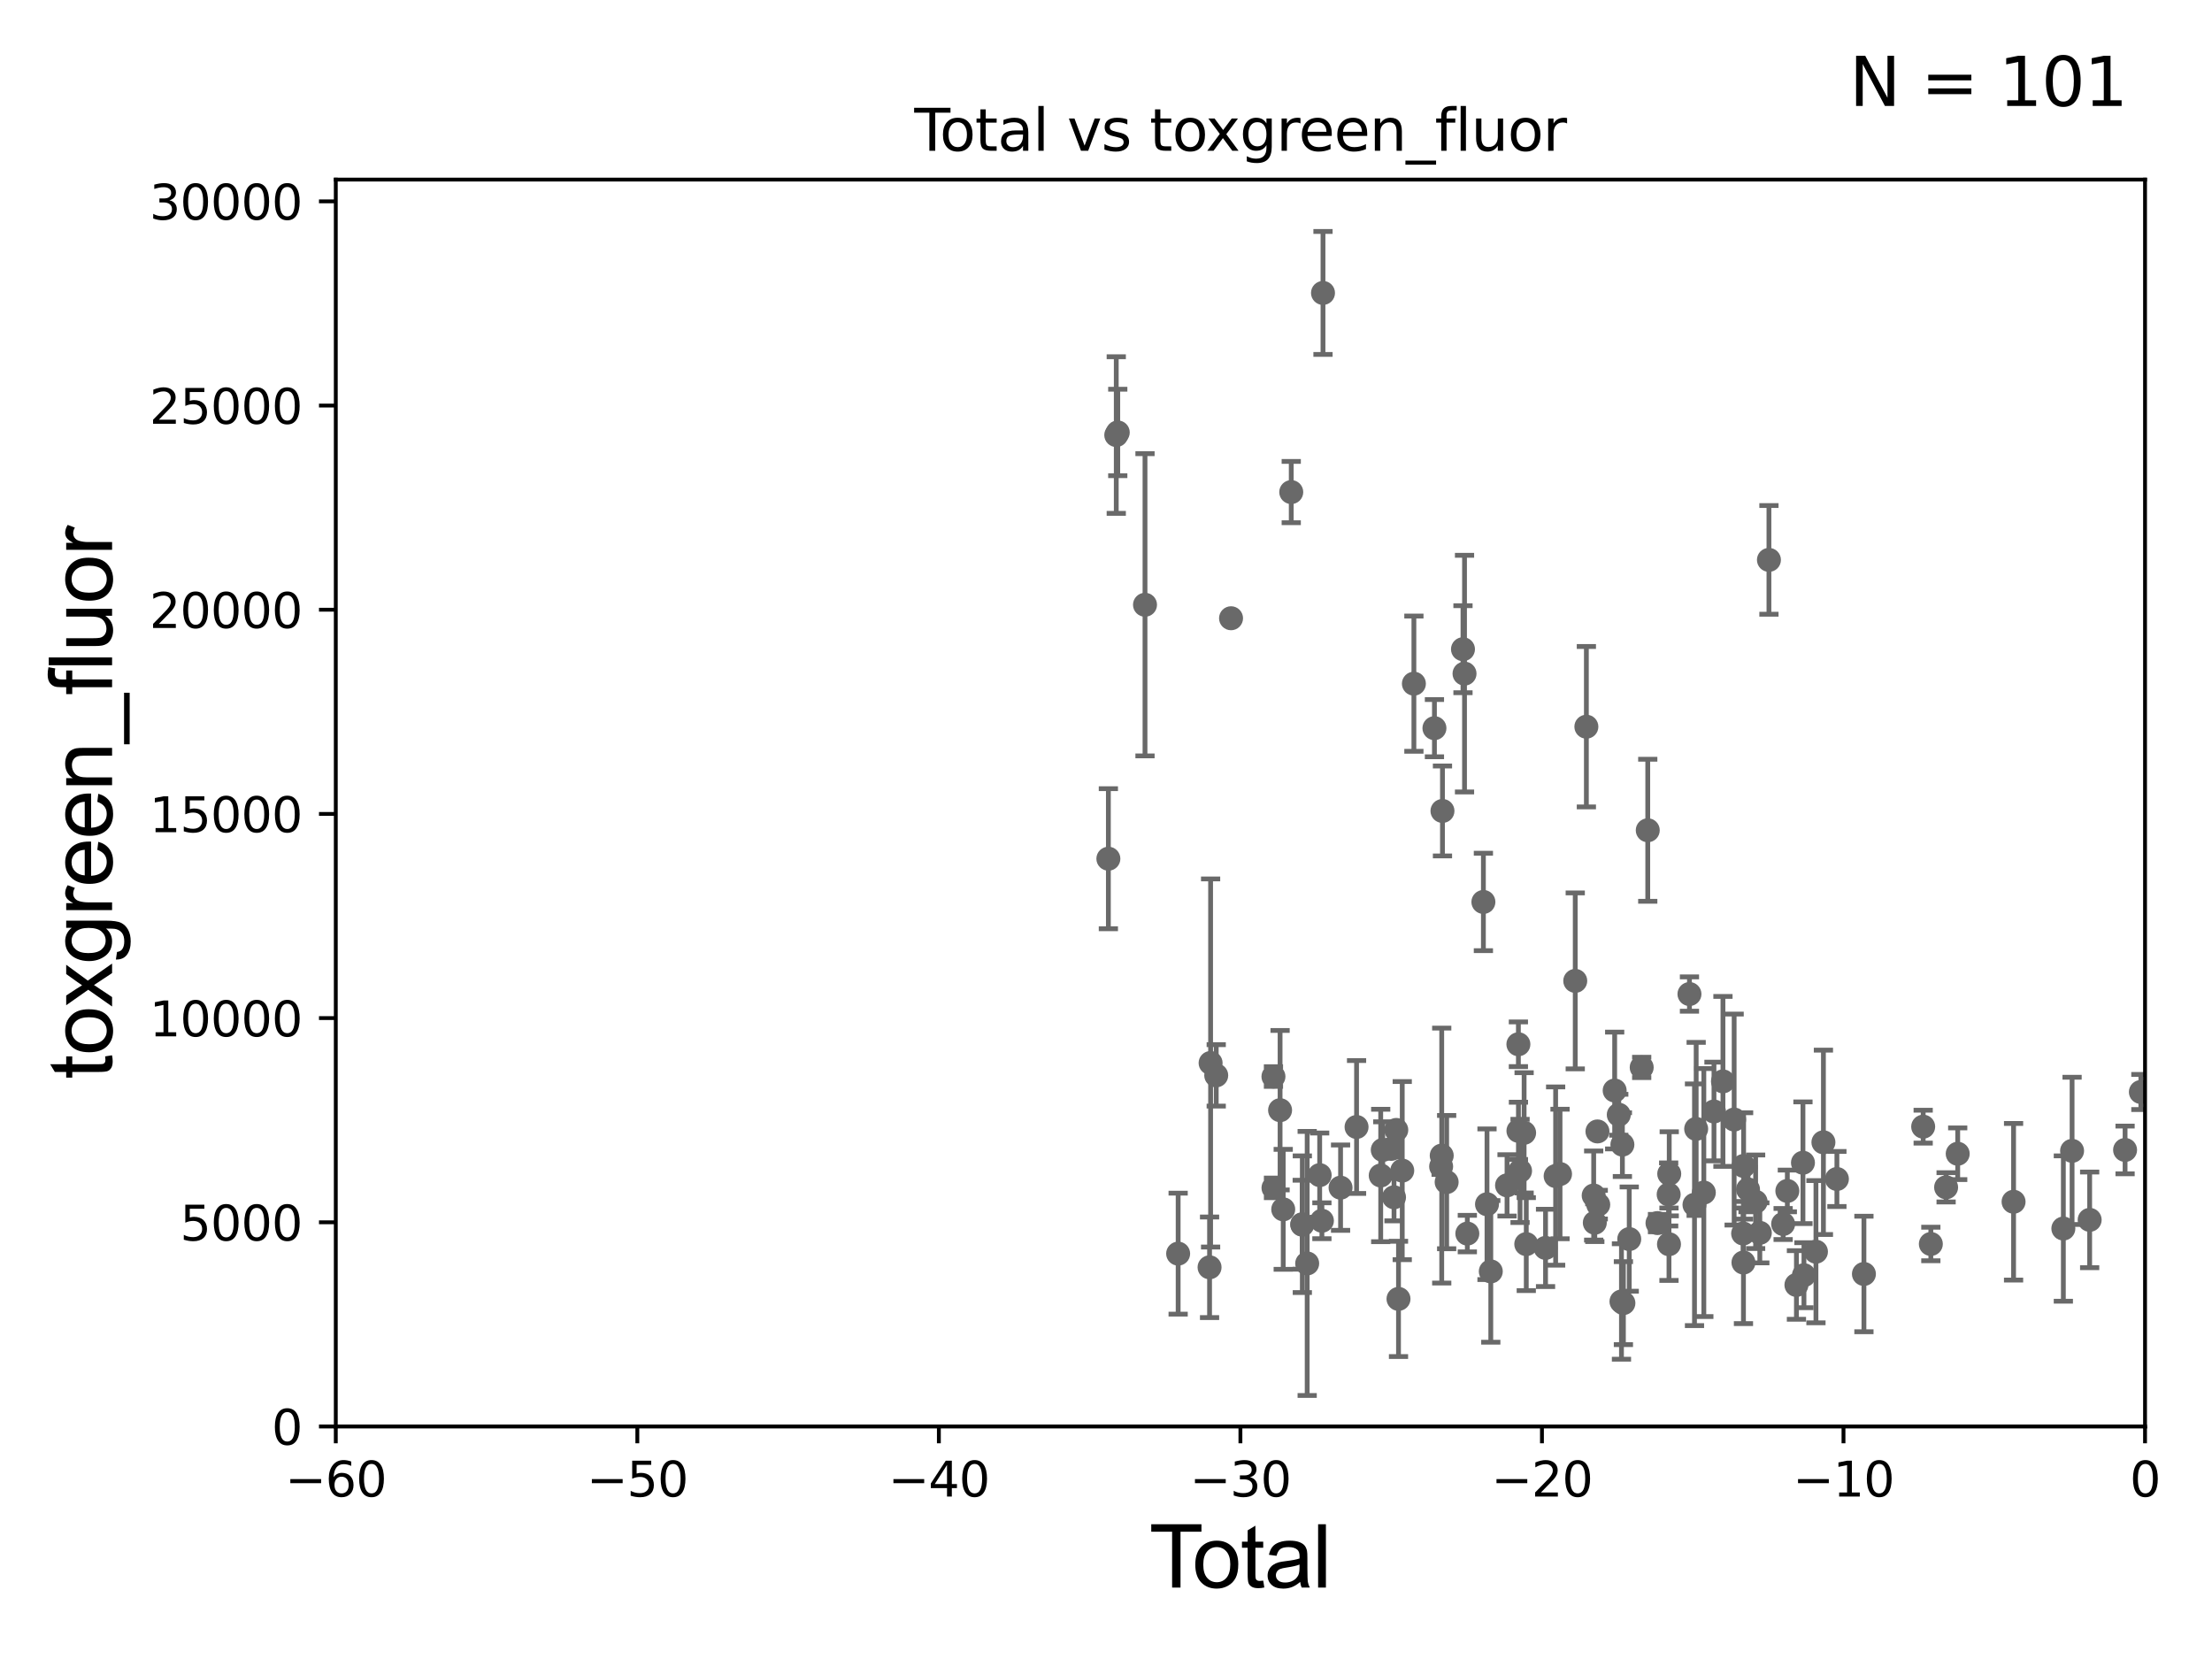 <?xml version="1.0" encoding="utf-8" standalone="no"?>
<!DOCTYPE svg PUBLIC "-//W3C//DTD SVG 1.1//EN"
  "http://www.w3.org/Graphics/SVG/1.1/DTD/svg11.dtd">
<svg xmlns:xlink="http://www.w3.org/1999/xlink" width="460.8pt" height="345.6pt" viewBox="0 0 460.8 345.6" xmlns="http://www.w3.org/2000/svg" version="1.1">
 <defs>
  <style type="text/css">*{stroke-linejoin: round; stroke-linecap: butt}</style>
 </defs>
 <g id="figure_1">
  <g id="patch_1">
   <path d="M 0 345.6 
L 460.8 345.6 
L 460.8 0 
L 0 0 
z
" style="fill: #ffffff"/>
  </g>
  <g id="axes_1">
   <g id="patch_2">
    <path d="M 69.95 297.16 
L 446.85 297.16 
L 446.85 37.411 
L 69.95 37.411 
z
" style="fill: #ffffff"/>
   </g>
   <g id="PathCollection_1">
    <defs>
     <path id="m04e260378a" d="M 0 1.118 
C 0.297 1.118 0.581 1 0.791 0.791 
C 1 0.581 1.118 0.297 1.118 0 
C 1.118 -0.297 1 -0.581 0.791 -0.791 
C 0.581 -1 0.297 -1.118 0 -1.118 
C -0.297 -1.118 -0.581 -1 -0.791 -0.791 
C -1 -0.581 -1.118 -0.297 -1.118 0 
C -1.118 0.297 -1 0.581 -0.791 0.791 
C -0.581 1 -0.297 1.118 0 1.118 
z
" style="stroke: #696969"/>
    </defs>
    <g clip-path="url(#pe795f923f9)">
     <use xlink:href="#m04e260378a" x="445.983" y="227.481" style="fill: #696969; stroke: #696969"/>
     <use xlink:href="#m04e260378a" x="300.493" y="168.936" style="fill: #696969; stroke: #696969"/>
     <use xlink:href="#m04e260378a" x="301.363" y="246.254" style="fill: #696969; stroke: #696969"/>
     <use xlink:href="#m04e260378a" x="304.765" y="135.242" style="fill: #696969; stroke: #696969"/>
     <use xlink:href="#m04e260378a" x="305.087" y="140.33" style="fill: #696969; stroke: #696969"/>
     <use xlink:href="#m04e260378a" x="305.672" y="256.979" style="fill: #696969; stroke: #696969"/>
     <use xlink:href="#m04e260378a" x="309.019" y="187.893" style="fill: #696969; stroke: #696969"/>
     <use xlink:href="#m04e260378a" x="309.77" y="250.865" style="fill: #696969; stroke: #696969"/>
     <use xlink:href="#m04e260378a" x="245.429" y="261.154" style="fill: #696969; stroke: #696969"/>
     <use xlink:href="#m04e260378a" x="310.559" y="264.858" style="fill: #696969; stroke: #696969"/>
     <use xlink:href="#m04e260378a" x="313.944" y="246.932" style="fill: #696969; stroke: #696969"/>
     <use xlink:href="#m04e260378a" x="251.974" y="264.002" style="fill: #696969; stroke: #696969"/>
     <use xlink:href="#m04e260378a" x="316.309" y="217.537" style="fill: #696969; stroke: #696969"/>
     <use xlink:href="#m04e260378a" x="316.656" y="243.922" style="fill: #696969; stroke: #696969"/>
     <use xlink:href="#m04e260378a" x="238.526" y="125.986" style="fill: #696969; stroke: #696969"/>
     <use xlink:href="#m04e260378a" x="317.501" y="235.988" style="fill: #696969; stroke: #696969"/>
     <use xlink:href="#m04e260378a" x="317.95" y="259.17" style="fill: #696969; stroke: #696969"/>
     <use xlink:href="#m04e260378a" x="324.068" y="244.995" style="fill: #696969; stroke: #696969"/>
     <use xlink:href="#m04e260378a" x="324.983" y="244.565" style="fill: #696969; stroke: #696969"/>
     <use xlink:href="#m04e260378a" x="232.851" y="90.087" style="fill: #696969; stroke: #696969"/>
     <use xlink:href="#m04e260378a" x="232.538" y="90.631" style="fill: #696969; stroke: #696969"/>
     <use xlink:href="#m04e260378a" x="328.153" y="204.337" style="fill: #696969; stroke: #696969"/>
     <use xlink:href="#m04e260378a" x="230.895" y="178.886" style="fill: #696969; stroke: #696969"/>
     <use xlink:href="#m04e260378a" x="316.318" y="235.577" style="fill: #696969; stroke: #696969"/>
     <use xlink:href="#m04e260378a" x="252.191" y="221.439" style="fill: #696969; stroke: #696969"/>
     <use xlink:href="#m04e260378a" x="253.362" y="224.02" style="fill: #696969; stroke: #696969"/>
     <use xlink:href="#m04e260378a" x="300.338" y="240.73" style="fill: #696969; stroke: #696969"/>
     <use xlink:href="#m04e260378a" x="271.299" y="255.03" style="fill: #696969; stroke: #696969"/>
     <use xlink:href="#m04e260378a" x="271.277" y="255.128" style="fill: #696969; stroke: #696969"/>
     <use xlink:href="#m04e260378a" x="274.913" y="244.799" style="fill: #696969; stroke: #696969"/>
     <use xlink:href="#m04e260378a" x="275.377" y="254.306" style="fill: #696969; stroke: #696969"/>
     <use xlink:href="#m04e260378a" x="275.604" y="61.025" style="fill: #696969; stroke: #696969"/>
     <use xlink:href="#m04e260378a" x="268.99" y="102.509" style="fill: #696969; stroke: #696969"/>
     <use xlink:href="#m04e260378a" x="279.265" y="247.412" style="fill: #696969; stroke: #696969"/>
     <use xlink:href="#m04e260378a" x="267.319" y="251.926" style="fill: #696969; stroke: #696969"/>
     <use xlink:href="#m04e260378a" x="266.665" y="231.272" style="fill: #696969; stroke: #696969"/>
     <use xlink:href="#m04e260378a" x="282.596" y="234.772" style="fill: #696969; stroke: #696969"/>
     <use xlink:href="#m04e260378a" x="265.291" y="247.457" style="fill: #696969; stroke: #696969"/>
     <use xlink:href="#m04e260378a" x="265.283" y="224.265" style="fill: #696969; stroke: #696969"/>
     <use xlink:href="#m04e260378a" x="287.628" y="244.876" style="fill: #696969; stroke: #696969"/>
     <use xlink:href="#m04e260378a" x="288.055" y="239.557" style="fill: #696969; stroke: #696969"/>
     <use xlink:href="#m04e260378a" x="289.798" y="239.333" style="fill: #696969; stroke: #696969"/>
     <use xlink:href="#m04e260378a" x="290.399" y="249.416" style="fill: #696969; stroke: #696969"/>
     <use xlink:href="#m04e260378a" x="290.871" y="235.386" style="fill: #696969; stroke: #696969"/>
     <use xlink:href="#m04e260378a" x="291.334" y="270.583" style="fill: #696969; stroke: #696969"/>
     <use xlink:href="#m04e260378a" x="292.112" y="243.857" style="fill: #696969; stroke: #696969"/>
     <use xlink:href="#m04e260378a" x="294.54" y="142.422" style="fill: #696969; stroke: #696969"/>
     <use xlink:href="#m04e260378a" x="256.448" y="128.792" style="fill: #696969; stroke: #696969"/>
     <use xlink:href="#m04e260378a" x="298.82" y="151.688" style="fill: #696969; stroke: #696969"/>
     <use xlink:href="#m04e260378a" x="300.215" y="243.002" style="fill: #696969; stroke: #696969"/>
     <use xlink:href="#m04e260378a" x="330.47" y="151.385" style="fill: #696969; stroke: #696969"/>
     <use xlink:href="#m04e260378a" x="331.993" y="249.049" style="fill: #696969; stroke: #696969"/>
     <use xlink:href="#m04e260378a" x="321.965" y="259.963" style="fill: #696969; stroke: #696969"/>
     <use xlink:href="#m04e260378a" x="332.779" y="235.698" style="fill: #696969; stroke: #696969"/>
     <use xlink:href="#m04e260378a" x="363.126" y="256.965" style="fill: #696969; stroke: #696969"/>
     <use xlink:href="#m04e260378a" x="363.195" y="263.01" style="fill: #696969; stroke: #696969"/>
     <use xlink:href="#m04e260378a" x="363.225" y="242.888" style="fill: #696969; stroke: #696969"/>
     <use xlink:href="#m04e260378a" x="364.146" y="247.776" style="fill: #696969; stroke: #696969"/>
     <use xlink:href="#m04e260378a" x="365.73" y="250.349" style="fill: #696969; stroke: #696969"/>
     <use xlink:href="#m04e260378a" x="332.228" y="254.715" style="fill: #696969; stroke: #696969"/>
     <use xlink:href="#m04e260378a" x="368.502" y="116.636" style="fill: #696969; stroke: #696969"/>
     <use xlink:href="#m04e260378a" x="371.46" y="254.98" style="fill: #696969; stroke: #696969"/>
     <use xlink:href="#m04e260378a" x="372.336" y="248.095" style="fill: #696969; stroke: #696969"/>
     <use xlink:href="#m04e260378a" x="374.23" y="267.68" style="fill: #696969; stroke: #696969"/>
     <use xlink:href="#m04e260378a" x="375.588" y="242.219" style="fill: #696969; stroke: #696969"/>
     <use xlink:href="#m04e260378a" x="375.796" y="265.648" style="fill: #696969; stroke: #696969"/>
     <use xlink:href="#m04e260378a" x="378.296" y="260.753" style="fill: #696969; stroke: #696969"/>
     <use xlink:href="#m04e260378a" x="379.852" y="237.963" style="fill: #696969; stroke: #696969"/>
     <use xlink:href="#m04e260378a" x="382.66" y="245.604" style="fill: #696969; stroke: #696969"/>
     <use xlink:href="#m04e260378a" x="388.29" y="265.393" style="fill: #696969; stroke: #696969"/>
     <use xlink:href="#m04e260378a" x="400.633" y="234.705" style="fill: #696969; stroke: #696969"/>
     <use xlink:href="#m04e260378a" x="402.229" y="259.145" style="fill: #696969; stroke: #696969"/>
     <use xlink:href="#m04e260378a" x="405.41" y="247.342" style="fill: #696969; stroke: #696969"/>
     <use xlink:href="#m04e260378a" x="407.827" y="240.348" style="fill: #696969; stroke: #696969"/>
     <use xlink:href="#m04e260378a" x="419.464" y="250.348" style="fill: #696969; stroke: #696969"/>
     <use xlink:href="#m04e260378a" x="429.834" y="255.929" style="fill: #696969; stroke: #696969"/>
     <use xlink:href="#m04e260378a" x="431.653" y="239.745" style="fill: #696969; stroke: #696969"/>
     <use xlink:href="#m04e260378a" x="435.315" y="254.12" style="fill: #696969; stroke: #696969"/>
     <use xlink:href="#m04e260378a" x="442.693" y="239.555" style="fill: #696969; stroke: #696969"/>
     <use xlink:href="#m04e260378a" x="361.255" y="233.224" style="fill: #696969; stroke: #696969"/>
     <use xlink:href="#m04e260378a" x="358.922" y="225.274" style="fill: #696969; stroke: #696969"/>
     <use xlink:href="#m04e260378a" x="366.604" y="256.824" style="fill: #696969; stroke: #696969"/>
     <use xlink:href="#m04e260378a" x="357.052" y="231.544" style="fill: #696969; stroke: #696969"/>
     <use xlink:href="#m04e260378a" x="332.943" y="250.948" style="fill: #696969; stroke: #696969"/>
     <use xlink:href="#m04e260378a" x="336.365" y="227.178" style="fill: #696969; stroke: #696969"/>
     <use xlink:href="#m04e260378a" x="337.219" y="232.221" style="fill: #696969; stroke: #696969"/>
     <use xlink:href="#m04e260378a" x="337.781" y="271.123" style="fill: #696969; stroke: #696969"/>
     <use xlink:href="#m04e260378a" x="337.974" y="238.445" style="fill: #696969; stroke: #696969"/>
     <use xlink:href="#m04e260378a" x="338.185" y="271.462" style="fill: #696969; stroke: #696969"/>
     <use xlink:href="#m04e260378a" x="339.401" y="258.122" style="fill: #696969; stroke: #696969"/>
     <use xlink:href="#m04e260378a" x="341.996" y="222.359" style="fill: #696969; stroke: #696969"/>
     <use xlink:href="#m04e260378a" x="343.258" y="172.961" style="fill: #696969; stroke: #696969"/>
     <use xlink:href="#m04e260378a" x="345.287" y="254.79" style="fill: #696969; stroke: #696969"/>
     <use xlink:href="#m04e260378a" x="347.613" y="248.825" style="fill: #696969; stroke: #696969"/>
     <use xlink:href="#m04e260378a" x="347.679" y="259.194" style="fill: #696969; stroke: #696969"/>
     <use xlink:href="#m04e260378a" x="272.31" y="263.2" style="fill: #696969; stroke: #696969"/>
     <use xlink:href="#m04e260378a" x="347.732" y="244.527" style="fill: #696969; stroke: #696969"/>
     <use xlink:href="#m04e260378a" x="354.939" y="248.435" style="fill: #696969; stroke: #696969"/>
     <use xlink:href="#m04e260378a" x="353.343" y="235.172" style="fill: #696969; stroke: #696969"/>
     <use xlink:href="#m04e260378a" x="352.994" y="250.973" style="fill: #696969; stroke: #696969"/>
     <use xlink:href="#m04e260378a" x="351.945" y="207.078" style="fill: #696969; stroke: #696969"/>
    </g>
   </g>
   <g id="matplotlib.axis_1">
    <g id="xtick_1">
     <g id="line2d_1">
      <defs>
       <path id="me34c1ac127" d="M 0 0 
L 0 3.5 
" style="stroke: #000000; stroke-width: 0.8"/>
      </defs>
      <g>
       <use xlink:href="#me34c1ac127" x="69.95" y="297.16" style="stroke: #000000; stroke-width: 0.8"/>
      </g>
     </g>
     <g id="text_1">
      <!-- −60 -->
      <g transform="translate(59.398 311.758)scale(0.1 -0.1)">
       <defs>
        <path id="DejaVuSans-2212" d="M 678 2272 
L 4684 2272 
L 4684 1741 
L 678 1741 
L 678 2272 
z
" transform="scale(0.016)"/>
        <path id="DejaVuSans-36" d="M 2113 2584 
Q 1688 2584 1439 2293 
Q 1191 2003 1191 1497 
Q 1191 994 1439 701 
Q 1688 409 2113 409 
Q 2538 409 2786 701 
Q 3034 994 3034 1497 
Q 3034 2003 2786 2293 
Q 2538 2584 2113 2584 
z
M 3366 4563 
L 3366 3988 
Q 3128 4100 2886 4159 
Q 2644 4219 2406 4219 
Q 1781 4219 1451 3797 
Q 1122 3375 1075 2522 
Q 1259 2794 1537 2939 
Q 1816 3084 2150 3084 
Q 2853 3084 3261 2657 
Q 3669 2231 3669 1497 
Q 3669 778 3244 343 
Q 2819 -91 2113 -91 
Q 1303 -91 875 529 
Q 447 1150 447 2328 
Q 447 3434 972 4092 
Q 1497 4750 2381 4750 
Q 2619 4750 2861 4703 
Q 3103 4656 3366 4563 
z
" transform="scale(0.016)"/>
        <path id="DejaVuSans-30" d="M 2034 4250 
Q 1547 4250 1301 3770 
Q 1056 3291 1056 2328 
Q 1056 1369 1301 889 
Q 1547 409 2034 409 
Q 2525 409 2770 889 
Q 3016 1369 3016 2328 
Q 3016 3291 2770 3770 
Q 2525 4250 2034 4250 
z
M 2034 4750 
Q 2819 4750 3233 4129 
Q 3647 3509 3647 2328 
Q 3647 1150 3233 529 
Q 2819 -91 2034 -91 
Q 1250 -91 836 529 
Q 422 1150 422 2328 
Q 422 3509 836 4129 
Q 1250 4750 2034 4750 
z
" transform="scale(0.016)"/>
       </defs>
       <use xlink:href="#DejaVuSans-2212"/>
       <use xlink:href="#DejaVuSans-36" x="83.789"/>
       <use xlink:href="#DejaVuSans-30" x="147.412"/>
      </g>
     </g>
    </g>
    <g id="xtick_2">
     <g id="line2d_2">
      <g>
       <use xlink:href="#me34c1ac127" x="132.767" y="297.16" style="stroke: #000000; stroke-width: 0.8"/>
      </g>
     </g>
     <g id="text_2">
      <!-- −50 -->
      <g transform="translate(122.214 311.758)scale(0.1 -0.1)">
       <defs>
        <path id="DejaVuSans-35" d="M 691 4666 
L 3169 4666 
L 3169 4134 
L 1269 4134 
L 1269 2991 
Q 1406 3038 1543 3061 
Q 1681 3084 1819 3084 
Q 2600 3084 3056 2656 
Q 3513 2228 3513 1497 
Q 3513 744 3044 326 
Q 2575 -91 1722 -91 
Q 1428 -91 1123 -41 
Q 819 9 494 109 
L 494 744 
Q 775 591 1075 516 
Q 1375 441 1709 441 
Q 2250 441 2565 725 
Q 2881 1009 2881 1497 
Q 2881 1984 2565 2268 
Q 2250 2553 1709 2553 
Q 1456 2553 1204 2497 
Q 953 2441 691 2322 
L 691 4666 
z
" transform="scale(0.016)"/>
       </defs>
       <use xlink:href="#DejaVuSans-2212"/>
       <use xlink:href="#DejaVuSans-35" x="83.789"/>
       <use xlink:href="#DejaVuSans-30" x="147.412"/>
      </g>
     </g>
    </g>
    <g id="xtick_3">
     <g id="line2d_3">
      <g>
       <use xlink:href="#me34c1ac127" x="195.583" y="297.16" style="stroke: #000000; stroke-width: 0.8"/>
      </g>
     </g>
     <g id="text_3">
      <!-- −40 -->
      <g transform="translate(185.031 311.758)scale(0.1 -0.1)">
       <defs>
        <path id="DejaVuSans-34" d="M 2419 4116 
L 825 1625 
L 2419 1625 
L 2419 4116 
z
M 2253 4666 
L 3047 4666 
L 3047 1625 
L 3713 1625 
L 3713 1100 
L 3047 1100 
L 3047 0 
L 2419 0 
L 2419 1100 
L 313 1100 
L 313 1709 
L 2253 4666 
z
" transform="scale(0.016)"/>
       </defs>
       <use xlink:href="#DejaVuSans-2212"/>
       <use xlink:href="#DejaVuSans-34" x="83.789"/>
       <use xlink:href="#DejaVuSans-30" x="147.412"/>
      </g>
     </g>
    </g>
    <g id="xtick_4">
     <g id="line2d_4">
      <g>
       <use xlink:href="#me34c1ac127" x="258.4" y="297.16" style="stroke: #000000; stroke-width: 0.8"/>
      </g>
     </g>
     <g id="text_4">
      <!-- −30 -->
      <g transform="translate(247.848 311.758)scale(0.1 -0.1)">
       <defs>
        <path id="DejaVuSans-33" d="M 2597 2516 
Q 3050 2419 3304 2112 
Q 3559 1806 3559 1356 
Q 3559 666 3084 287 
Q 2609 -91 1734 -91 
Q 1441 -91 1130 -33 
Q 819 25 488 141 
L 488 750 
Q 750 597 1062 519 
Q 1375 441 1716 441 
Q 2309 441 2620 675 
Q 2931 909 2931 1356 
Q 2931 1769 2642 2001 
Q 2353 2234 1838 2234 
L 1294 2234 
L 1294 2753 
L 1863 2753 
Q 2328 2753 2575 2939 
Q 2822 3125 2822 3475 
Q 2822 3834 2567 4026 
Q 2313 4219 1838 4219 
Q 1578 4219 1281 4162 
Q 984 4106 628 3988 
L 628 4550 
Q 988 4650 1302 4700 
Q 1616 4750 1894 4750 
Q 2613 4750 3031 4423 
Q 3450 4097 3450 3541 
Q 3450 3153 3228 2886 
Q 3006 2619 2597 2516 
z
" transform="scale(0.016)"/>
       </defs>
       <use xlink:href="#DejaVuSans-2212"/>
       <use xlink:href="#DejaVuSans-33" x="83.789"/>
       <use xlink:href="#DejaVuSans-30" x="147.412"/>
      </g>
     </g>
    </g>
    <g id="xtick_5">
     <g id="line2d_5">
      <g>
       <use xlink:href="#me34c1ac127" x="321.217" y="297.16" style="stroke: #000000; stroke-width: 0.8"/>
      </g>
     </g>
     <g id="text_5">
      <!-- −20 -->
      <g transform="translate(310.664 311.758)scale(0.1 -0.1)">
       <defs>
        <path id="DejaVuSans-32" d="M 1228 531 
L 3431 531 
L 3431 0 
L 469 0 
L 469 531 
Q 828 903 1448 1529 
Q 2069 2156 2228 2338 
Q 2531 2678 2651 2914 
Q 2772 3150 2772 3378 
Q 2772 3750 2511 3984 
Q 2250 4219 1831 4219 
Q 1534 4219 1204 4116 
Q 875 4013 500 3803 
L 500 4441 
Q 881 4594 1212 4672 
Q 1544 4750 1819 4750 
Q 2544 4750 2975 4387 
Q 3406 4025 3406 3419 
Q 3406 3131 3298 2873 
Q 3191 2616 2906 2266 
Q 2828 2175 2409 1742 
Q 1991 1309 1228 531 
z
" transform="scale(0.016)"/>
       </defs>
       <use xlink:href="#DejaVuSans-2212"/>
       <use xlink:href="#DejaVuSans-32" x="83.789"/>
       <use xlink:href="#DejaVuSans-30" x="147.412"/>
      </g>
     </g>
    </g>
    <g id="xtick_6">
     <g id="line2d_6">
      <g>
       <use xlink:href="#me34c1ac127" x="384.033" y="297.16" style="stroke: #000000; stroke-width: 0.8"/>
      </g>
     </g>
     <g id="text_6">
      <!-- −10 -->
      <g transform="translate(373.481 311.758)scale(0.1 -0.1)">
       <defs>
        <path id="DejaVuSans-31" d="M 794 531 
L 1825 531 
L 1825 4091 
L 703 3866 
L 703 4441 
L 1819 4666 
L 2450 4666 
L 2450 531 
L 3481 531 
L 3481 0 
L 794 0 
L 794 531 
z
" transform="scale(0.016)"/>
       </defs>
       <use xlink:href="#DejaVuSans-2212"/>
       <use xlink:href="#DejaVuSans-31" x="83.789"/>
       <use xlink:href="#DejaVuSans-30" x="147.412"/>
      </g>
     </g>
    </g>
    <g id="xtick_7">
     <g id="line2d_7">
      <g>
       <use xlink:href="#me34c1ac127" x="446.85" y="297.16" style="stroke: #000000; stroke-width: 0.8"/>
      </g>
     </g>
     <g id="text_7">
      <!-- 0 -->
      <g transform="translate(443.669 311.758)scale(0.1 -0.1)">
       <use xlink:href="#DejaVuSans-30"/>
      </g>
     </g>
    </g>
    <g id="text_8">
     <!-- Total -->
     <g transform="translate(239.395 330.722)scale(0.18 -0.18)">
      <defs>
       <path id="ArialMT-54" d="M 1659 0 
L 1659 4041 
L 150 4041 
L 150 4581 
L 3781 4581 
L 3781 4041 
L 2266 4041 
L 2266 0 
L 1659 0 
z
" transform="scale(0.016)"/>
       <path id="ArialMT-6f" d="M 213 1659 
Q 213 2581 725 3025 
Q 1153 3394 1769 3394 
Q 2453 3394 2887 2945 
Q 3322 2497 3322 1706 
Q 3322 1066 3130 698 
Q 2938 331 2570 128 
Q 2203 -75 1769 -75 
Q 1072 -75 642 372 
Q 213 819 213 1659 
z
M 791 1659 
Q 791 1022 1069 705 
Q 1347 388 1769 388 
Q 2188 388 2466 706 
Q 2744 1025 2744 1678 
Q 2744 2294 2464 2611 
Q 2184 2928 1769 2928 
Q 1347 2928 1069 2612 
Q 791 2297 791 1659 
z
" transform="scale(0.016)"/>
       <path id="ArialMT-74" d="M 1650 503 
L 1731 6 
Q 1494 -44 1306 -44 
Q 1000 -44 831 53 
Q 663 150 594 308 
Q 525 466 525 972 
L 525 2881 
L 113 2881 
L 113 3319 
L 525 3319 
L 525 4141 
L 1084 4478 
L 1084 3319 
L 1650 3319 
L 1650 2881 
L 1084 2881 
L 1084 941 
Q 1084 700 1114 631 
Q 1144 563 1211 522 
Q 1278 481 1403 481 
Q 1497 481 1650 503 
z
" transform="scale(0.016)"/>
       <path id="ArialMT-61" d="M 2588 409 
Q 2275 144 1986 34 
Q 1697 -75 1366 -75 
Q 819 -75 525 192 
Q 231 459 231 875 
Q 231 1119 342 1320 
Q 453 1522 633 1644 
Q 813 1766 1038 1828 
Q 1203 1872 1538 1913 
Q 2219 1994 2541 2106 
Q 2544 2222 2544 2253 
Q 2544 2597 2384 2738 
Q 2169 2928 1744 2928 
Q 1347 2928 1158 2789 
Q 969 2650 878 2297 
L 328 2372 
Q 403 2725 575 2942 
Q 747 3159 1072 3276 
Q 1397 3394 1825 3394 
Q 2250 3394 2515 3294 
Q 2781 3194 2906 3042 
Q 3031 2891 3081 2659 
Q 3109 2516 3109 2141 
L 3109 1391 
Q 3109 606 3145 398 
Q 3181 191 3288 0 
L 2700 0 
Q 2613 175 2588 409 
z
M 2541 1666 
Q 2234 1541 1622 1453 
Q 1275 1403 1131 1340 
Q 988 1278 909 1158 
Q 831 1038 831 891 
Q 831 666 1001 516 
Q 1172 366 1500 366 
Q 1825 366 2078 508 
Q 2331 650 2450 897 
Q 2541 1088 2541 1459 
L 2541 1666 
z
" transform="scale(0.016)"/>
       <path id="ArialMT-6c" d="M 409 0 
L 409 4581 
L 972 4581 
L 972 0 
L 409 0 
z
" transform="scale(0.016)"/>
      </defs>
      <use xlink:href="#ArialMT-54"/>
      <use xlink:href="#ArialMT-6f" x="49.959"/>
      <use xlink:href="#ArialMT-74" x="105.574"/>
      <use xlink:href="#ArialMT-61" x="133.357"/>
      <use xlink:href="#ArialMT-6c" x="188.973"/>
     </g>
    </g>
   </g>
   <g id="matplotlib.axis_2">
    <g id="ytick_1">
     <g id="line2d_8">
      <defs>
       <path id="mc3ef55337f" d="M 0 0 
L -3.5 0 
" style="stroke: #000000; stroke-width: 0.8"/>
      </defs>
      <g>
       <use xlink:href="#mc3ef55337f" x="69.95" y="297.16" style="stroke: #000000; stroke-width: 0.8"/>
      </g>
     </g>
     <g id="text_9">
      <!-- 0 -->
      <g transform="translate(56.587 300.959)scale(0.1 -0.1)">
       <use xlink:href="#DejaVuSans-30"/>
      </g>
     </g>
    </g>
    <g id="ytick_2">
     <g id="line2d_9">
      <g>
       <use xlink:href="#mc3ef55337f" x="69.95" y="254.625" style="stroke: #000000; stroke-width: 0.8"/>
      </g>
     </g>
     <g id="text_10">
      <!-- 5000 -->
      <g transform="translate(37.5 258.424)scale(0.1 -0.1)">
       <use xlink:href="#DejaVuSans-35"/>
       <use xlink:href="#DejaVuSans-30" x="63.623"/>
       <use xlink:href="#DejaVuSans-30" x="127.246"/>
       <use xlink:href="#DejaVuSans-30" x="190.869"/>
      </g>
     </g>
    </g>
    <g id="ytick_3">
     <g id="line2d_10">
      <g>
       <use xlink:href="#mc3ef55337f" x="69.95" y="212.089" style="stroke: #000000; stroke-width: 0.8"/>
      </g>
     </g>
     <g id="text_11">
      <!-- 10000 -->
      <g transform="translate(31.137 215.888)scale(0.1 -0.1)">
       <use xlink:href="#DejaVuSans-31"/>
       <use xlink:href="#DejaVuSans-30" x="63.623"/>
       <use xlink:href="#DejaVuSans-30" x="127.246"/>
       <use xlink:href="#DejaVuSans-30" x="190.869"/>
       <use xlink:href="#DejaVuSans-30" x="254.492"/>
      </g>
     </g>
    </g>
    <g id="ytick_4">
     <g id="line2d_11">
      <g>
       <use xlink:href="#mc3ef55337f" x="69.95" y="169.554" style="stroke: #000000; stroke-width: 0.8"/>
      </g>
     </g>
     <g id="text_12">
      <!-- 15000 -->
      <g transform="translate(31.137 173.353)scale(0.1 -0.1)">
       <use xlink:href="#DejaVuSans-31"/>
       <use xlink:href="#DejaVuSans-35" x="63.623"/>
       <use xlink:href="#DejaVuSans-30" x="127.246"/>
       <use xlink:href="#DejaVuSans-30" x="190.869"/>
       <use xlink:href="#DejaVuSans-30" x="254.492"/>
      </g>
     </g>
    </g>
    <g id="ytick_5">
     <g id="line2d_12">
      <g>
       <use xlink:href="#mc3ef55337f" x="69.95" y="127.018" style="stroke: #000000; stroke-width: 0.8"/>
      </g>
     </g>
     <g id="text_13">
      <!-- 20000 -->
      <g transform="translate(31.137 130.817)scale(0.1 -0.1)">
       <use xlink:href="#DejaVuSans-32"/>
       <use xlink:href="#DejaVuSans-30" x="63.623"/>
       <use xlink:href="#DejaVuSans-30" x="127.246"/>
       <use xlink:href="#DejaVuSans-30" x="190.869"/>
       <use xlink:href="#DejaVuSans-30" x="254.492"/>
      </g>
     </g>
    </g>
    <g id="ytick_6">
     <g id="line2d_13">
      <g>
       <use xlink:href="#mc3ef55337f" x="69.95" y="84.483" style="stroke: #000000; stroke-width: 0.8"/>
      </g>
     </g>
     <g id="text_14">
      <!-- 25000 -->
      <g transform="translate(31.137 88.282)scale(0.1 -0.1)">
       <use xlink:href="#DejaVuSans-32"/>
       <use xlink:href="#DejaVuSans-35" x="63.623"/>
       <use xlink:href="#DejaVuSans-30" x="127.246"/>
       <use xlink:href="#DejaVuSans-30" x="190.869"/>
       <use xlink:href="#DejaVuSans-30" x="254.492"/>
      </g>
     </g>
    </g>
    <g id="ytick_7">
     <g id="line2d_14">
      <g>
       <use xlink:href="#mc3ef55337f" x="69.95" y="41.947" style="stroke: #000000; stroke-width: 0.8"/>
      </g>
     </g>
     <g id="text_15">
      <!-- 30000 -->
      <g transform="translate(31.137 45.746)scale(0.1 -0.1)">
       <use xlink:href="#DejaVuSans-33"/>
       <use xlink:href="#DejaVuSans-30" x="63.623"/>
       <use xlink:href="#DejaVuSans-30" x="127.246"/>
       <use xlink:href="#DejaVuSans-30" x="190.869"/>
       <use xlink:href="#DejaVuSans-30" x="254.492"/>
      </g>
     </g>
    </g>
    <g id="text_16">
     <!-- toxgreen_fluor -->
     <g transform="translate(23.349 224.818)rotate(-90)scale(0.18 -0.18)">
      <defs>
       <path id="ArialMT-78" d="M 47 0 
L 1259 1725 
L 138 3319 
L 841 3319 
L 1350 2541 
Q 1494 2319 1581 2169 
Q 1719 2375 1834 2534 
L 2394 3319 
L 3066 3319 
L 1919 1756 
L 3153 0 
L 2463 0 
L 1781 1031 
L 1600 1309 
L 728 0 
L 47 0 
z
" transform="scale(0.016)"/>
       <path id="ArialMT-67" d="M 319 -275 
L 866 -356 
Q 900 -609 1056 -725 
Q 1266 -881 1628 -881 
Q 2019 -881 2231 -725 
Q 2444 -569 2519 -288 
Q 2563 -116 2559 434 
Q 2191 0 1641 0 
Q 956 0 581 494 
Q 206 988 206 1678 
Q 206 2153 378 2554 
Q 550 2956 876 3175 
Q 1203 3394 1644 3394 
Q 2231 3394 2613 2919 
L 2613 3319 
L 3131 3319 
L 3131 450 
Q 3131 -325 2973 -648 
Q 2816 -972 2473 -1159 
Q 2131 -1347 1631 -1347 
Q 1038 -1347 672 -1080 
Q 306 -813 319 -275 
z
M 784 1719 
Q 784 1066 1043 766 
Q 1303 466 1694 466 
Q 2081 466 2343 764 
Q 2606 1063 2606 1700 
Q 2606 2309 2336 2618 
Q 2066 2928 1684 2928 
Q 1309 2928 1046 2623 
Q 784 2319 784 1719 
z
" transform="scale(0.016)"/>
       <path id="ArialMT-72" d="M 416 0 
L 416 3319 
L 922 3319 
L 922 2816 
Q 1116 3169 1280 3281 
Q 1444 3394 1641 3394 
Q 1925 3394 2219 3213 
L 2025 2691 
Q 1819 2813 1613 2813 
Q 1428 2813 1281 2702 
Q 1134 2591 1072 2394 
Q 978 2094 978 1738 
L 978 0 
L 416 0 
z
" transform="scale(0.016)"/>
       <path id="ArialMT-65" d="M 2694 1069 
L 3275 997 
Q 3138 488 2766 206 
Q 2394 -75 1816 -75 
Q 1088 -75 661 373 
Q 234 822 234 1631 
Q 234 2469 665 2931 
Q 1097 3394 1784 3394 
Q 2450 3394 2872 2941 
Q 3294 2488 3294 1666 
Q 3294 1616 3291 1516 
L 816 1516 
Q 847 969 1125 678 
Q 1403 388 1819 388 
Q 2128 388 2347 550 
Q 2566 713 2694 1069 
z
M 847 1978 
L 2700 1978 
Q 2663 2397 2488 2606 
Q 2219 2931 1791 2931 
Q 1403 2931 1139 2672 
Q 875 2413 847 1978 
z
" transform="scale(0.016)"/>
       <path id="ArialMT-6e" d="M 422 0 
L 422 3319 
L 928 3319 
L 928 2847 
Q 1294 3394 1984 3394 
Q 2284 3394 2536 3286 
Q 2788 3178 2913 3003 
Q 3038 2828 3088 2588 
Q 3119 2431 3119 2041 
L 3119 0 
L 2556 0 
L 2556 2019 
Q 2556 2363 2490 2533 
Q 2425 2703 2258 2804 
Q 2091 2906 1866 2906 
Q 1506 2906 1245 2678 
Q 984 2450 984 1813 
L 984 0 
L 422 0 
z
" transform="scale(0.016)"/>
       <path id="ArialMT-5f" d="M -97 -1272 
L -97 -866 
L 3631 -866 
L 3631 -1272 
L -97 -1272 
z
" transform="scale(0.016)"/>
       <path id="ArialMT-66" d="M 556 0 
L 556 2881 
L 59 2881 
L 59 3319 
L 556 3319 
L 556 3672 
Q 556 4006 616 4169 
Q 697 4388 901 4523 
Q 1106 4659 1475 4659 
Q 1713 4659 2000 4603 
L 1916 4113 
Q 1741 4144 1584 4144 
Q 1328 4144 1222 4034 
Q 1116 3925 1116 3625 
L 1116 3319 
L 1763 3319 
L 1763 2881 
L 1116 2881 
L 1116 0 
L 556 0 
z
" transform="scale(0.016)"/>
       <path id="ArialMT-75" d="M 2597 0 
L 2597 488 
Q 2209 -75 1544 -75 
Q 1250 -75 995 37 
Q 741 150 617 320 
Q 494 491 444 738 
Q 409 903 409 1263 
L 409 3319 
L 972 3319 
L 972 1478 
Q 972 1038 1006 884 
Q 1059 663 1231 536 
Q 1403 409 1656 409 
Q 1909 409 2131 539 
Q 2353 669 2445 892 
Q 2538 1116 2538 1541 
L 2538 3319 
L 3100 3319 
L 3100 0 
L 2597 0 
z
" transform="scale(0.016)"/>
      </defs>
      <use xlink:href="#ArialMT-74"/>
      <use xlink:href="#ArialMT-6f" x="27.783"/>
      <use xlink:href="#ArialMT-78" x="83.398"/>
      <use xlink:href="#ArialMT-67" x="133.398"/>
      <use xlink:href="#ArialMT-72" x="189.014"/>
      <use xlink:href="#ArialMT-65" x="222.314"/>
      <use xlink:href="#ArialMT-65" x="277.93"/>
      <use xlink:href="#ArialMT-6e" x="333.545"/>
      <use xlink:href="#ArialMT-5f" x="389.16"/>
      <use xlink:href="#ArialMT-66" x="444.775"/>
      <use xlink:href="#ArialMT-6c" x="472.559"/>
      <use xlink:href="#ArialMT-75" x="494.775"/>
      <use xlink:href="#ArialMT-6f" x="550.391"/>
      <use xlink:href="#ArialMT-72" x="606.006"/>
     </g>
    </g>
   </g>
   <g id="LineCollection_1">
    <path d="M 445.983 231.136 
L 445.983 223.826 
" clip-path="url(#pe795f923f9)" style="fill: none; stroke: #696969"/>
    <path d="M 300.493 178.302 
L 300.493 159.571 
" clip-path="url(#pe795f923f9)" style="fill: none; stroke: #696969"/>
    <path d="M 301.363 260.135 
L 301.363 232.372 
" clip-path="url(#pe795f923f9)" style="fill: none; stroke: #696969"/>
    <path d="M 304.765 144.307 
L 304.765 126.177 
" clip-path="url(#pe795f923f9)" style="fill: none; stroke: #696969"/>
    <path d="M 305.087 164.98 
L 305.087 115.681 
" clip-path="url(#pe795f923f9)" style="fill: none; stroke: #696969"/>
    <path d="M 305.672 260.782 
L 305.672 253.175 
" clip-path="url(#pe795f923f9)" style="fill: none; stroke: #696969"/>
    <path d="M 309.019 198.039 
L 309.019 177.747 
" clip-path="url(#pe795f923f9)" style="fill: none; stroke: #696969"/>
    <path d="M 309.77 266.56 
L 309.77 235.171 
" clip-path="url(#pe795f923f9)" style="fill: none; stroke: #696969"/>
    <path d="M 245.429 273.756 
L 245.429 248.552 
" clip-path="url(#pe795f923f9)" style="fill: none; stroke: #696969"/>
    <path d="M 310.559 279.607 
L 310.559 250.108 
" clip-path="url(#pe795f923f9)" style="fill: none; stroke: #696969"/>
    <path d="M 313.944 253.324 
L 313.944 240.54 
" clip-path="url(#pe795f923f9)" style="fill: none; stroke: #696969"/>
    <path d="M 251.974 274.477 
L 251.974 253.526 
" clip-path="url(#pe795f923f9)" style="fill: none; stroke: #696969"/>
    <path d="M 316.309 222.19 
L 316.309 212.884 
" clip-path="url(#pe795f923f9)" style="fill: none; stroke: #696969"/>
    <path d="M 316.656 254.67 
L 316.656 233.174 
" clip-path="url(#pe795f923f9)" style="fill: none; stroke: #696969"/>
    <path d="M 238.526 157.464 
L 238.526 94.507 
" clip-path="url(#pe795f923f9)" style="fill: none; stroke: #696969"/>
    <path d="M 317.501 248.515 
L 317.501 223.461 
" clip-path="url(#pe795f923f9)" style="fill: none; stroke: #696969"/>
    <path d="M 317.95 268.854 
L 317.95 249.486 
" clip-path="url(#pe795f923f9)" style="fill: none; stroke: #696969"/>
    <path d="M 324.068 263.563 
L 324.068 226.426 
" clip-path="url(#pe795f923f9)" style="fill: none; stroke: #696969"/>
    <path d="M 324.983 258.057 
L 324.983 231.073 
" clip-path="url(#pe795f923f9)" style="fill: none; stroke: #696969"/>
    <path d="M 232.851 99.093 
L 232.851 81.081 
" clip-path="url(#pe795f923f9)" style="fill: none; stroke: #696969"/>
    <path d="M 232.538 106.944 
L 232.538 74.319 
" clip-path="url(#pe795f923f9)" style="fill: none; stroke: #696969"/>
    <path d="M 328.153 222.666 
L 328.153 186.008 
" clip-path="url(#pe795f923f9)" style="fill: none; stroke: #696969"/>
    <path d="M 230.895 193.476 
L 230.895 164.296 
" clip-path="url(#pe795f923f9)" style="fill: none; stroke: #696969"/>
    <path d="M 316.318 241.54 
L 316.318 229.614 
" clip-path="url(#pe795f923f9)" style="fill: none; stroke: #696969"/>
    <path d="M 252.191 259.78 
L 252.191 183.097 
" clip-path="url(#pe795f923f9)" style="fill: none; stroke: #696969"/>
    <path d="M 253.362 230.419 
L 253.362 217.621 
" clip-path="url(#pe795f923f9)" style="fill: none; stroke: #696969"/>
    <path d="M 300.338 267.286 
L 300.338 214.175 
" clip-path="url(#pe795f923f9)" style="fill: none; stroke: #696969"/>
    <path d="M 271.299 269.264 
L 271.299 240.795 
" clip-path="url(#pe795f923f9)" style="fill: none; stroke: #696969"/>
    <path d="M 271.277 264.388 
L 271.277 245.868 
" clip-path="url(#pe795f923f9)" style="fill: none; stroke: #696969"/>
    <path d="M 274.913 253.57 
L 274.913 236.028 
" clip-path="url(#pe795f923f9)" style="fill: none; stroke: #696969"/>
    <path d="M 275.377 258.039 
L 275.377 250.572 
" clip-path="url(#pe795f923f9)" style="fill: none; stroke: #696969"/>
    <path d="M 275.604 73.83 
L 275.604 48.219 
" clip-path="url(#pe795f923f9)" style="fill: none; stroke: #696969"/>
    <path d="M 268.99 108.892 
L 268.99 96.126 
" clip-path="url(#pe795f923f9)" style="fill: none; stroke: #696969"/>
    <path d="M 279.265 256.303 
L 279.265 238.522 
" clip-path="url(#pe795f923f9)" style="fill: none; stroke: #696969"/>
    <path d="M 267.319 264.42 
L 267.319 239.432 
" clip-path="url(#pe795f923f9)" style="fill: none; stroke: #696969"/>
    <path d="M 266.665 247.878 
L 266.665 214.667 
" clip-path="url(#pe795f923f9)" style="fill: none; stroke: #696969"/>
    <path d="M 282.596 248.615 
L 282.596 220.93 
" clip-path="url(#pe795f923f9)" style="fill: none; stroke: #696969"/>
    <path d="M 265.291 249.5 
L 265.291 245.414 
" clip-path="url(#pe795f923f9)" style="fill: none; stroke: #696969"/>
    <path d="M 265.283 226.315 
L 265.283 222.215 
" clip-path="url(#pe795f923f9)" style="fill: none; stroke: #696969"/>
    <path d="M 287.628 258.669 
L 287.628 231.084 
" clip-path="url(#pe795f923f9)" style="fill: none; stroke: #696969"/>
    <path d="M 288.055 245.419 
L 288.055 233.695 
" clip-path="url(#pe795f923f9)" style="fill: none; stroke: #696969"/>
    <path d="M 289.798 241.01 
L 289.798 237.655 
" clip-path="url(#pe795f923f9)" style="fill: none; stroke: #696969"/>
    <path d="M 290.399 254.324 
L 290.399 244.507 
" clip-path="url(#pe795f923f9)" style="fill: none; stroke: #696969"/>
    <path d="M 290.871 236.167 
L 290.871 234.605 
" clip-path="url(#pe795f923f9)" style="fill: none; stroke: #696969"/>
    <path d="M 291.334 282.589 
L 291.334 258.578 
" clip-path="url(#pe795f923f9)" style="fill: none; stroke: #696969"/>
    <path d="M 292.112 262.408 
L 292.112 225.306 
" clip-path="url(#pe795f923f9)" style="fill: none; stroke: #696969"/>
    <path d="M 294.54 156.508 
L 294.54 128.336 
" clip-path="url(#pe795f923f9)" style="fill: none; stroke: #696969"/>
    <path d="M 256.448 129.373 
L 256.448 128.211 
" clip-path="url(#pe795f923f9)" style="fill: none; stroke: #696969"/>
    <path d="M 298.82 157.648 
L 298.82 145.729 
" clip-path="url(#pe795f923f9)" style="fill: none; stroke: #696969"/>
    <path d="M 300.215 244.655 
L 300.215 241.349 
" clip-path="url(#pe795f923f9)" style="fill: none; stroke: #696969"/>
    <path d="M 330.47 168.092 
L 330.47 134.678 
" clip-path="url(#pe795f923f9)" style="fill: none; stroke: #696969"/>
    <path d="M 331.993 258.33 
L 331.993 239.767 
" clip-path="url(#pe795f923f9)" style="fill: none; stroke: #696969"/>
    <path d="M 321.965 268.012 
L 321.965 251.913 
" clip-path="url(#pe795f923f9)" style="fill: none; stroke: #696969"/>
    <path d="M 332.779 236.285 
L 332.779 235.111 
" clip-path="url(#pe795f923f9)" style="fill: none; stroke: #696969"/>
    <path d="M 363.126 262.28 
L 363.126 251.65 
" clip-path="url(#pe795f923f9)" style="fill: none; stroke: #696969"/>
    <path d="M 363.195 275.732 
L 363.195 250.288 
" clip-path="url(#pe795f923f9)" style="fill: none; stroke: #696969"/>
    <path d="M 363.225 253.965 
L 363.225 231.81 
" clip-path="url(#pe795f923f9)" style="fill: none; stroke: #696969"/>
    <path d="M 364.146 252.438 
L 364.146 243.113 
" clip-path="url(#pe795f923f9)" style="fill: none; stroke: #696969"/>
    <path d="M 365.73 260.09 
L 365.73 240.609 
" clip-path="url(#pe795f923f9)" style="fill: none; stroke: #696969"/>
    <path d="M 332.228 258.643 
L 332.228 250.787 
" clip-path="url(#pe795f923f9)" style="fill: none; stroke: #696969"/>
    <path d="M 368.502 127.956 
L 368.502 105.316 
" clip-path="url(#pe795f923f9)" style="fill: none; stroke: #696969"/>
    <path d="M 371.46 258.213 
L 371.46 251.748 
" clip-path="url(#pe795f923f9)" style="fill: none; stroke: #696969"/>
    <path d="M 372.336 252.437 
L 372.336 243.754 
" clip-path="url(#pe795f923f9)" style="fill: none; stroke: #696969"/>
    <path d="M 374.23 274.824 
L 374.23 260.536 
" clip-path="url(#pe795f923f9)" style="fill: none; stroke: #696969"/>
    <path d="M 375.588 254.892 
L 375.588 229.546 
" clip-path="url(#pe795f923f9)" style="fill: none; stroke: #696969"/>
    <path d="M 375.796 272.418 
L 375.796 258.878 
" clip-path="url(#pe795f923f9)" style="fill: none; stroke: #696969"/>
    <path d="M 378.296 275.567 
L 378.296 245.939 
" clip-path="url(#pe795f923f9)" style="fill: none; stroke: #696969"/>
    <path d="M 379.852 257.165 
L 379.852 218.762 
" clip-path="url(#pe795f923f9)" style="fill: none; stroke: #696969"/>
    <path d="M 382.66 251.339 
L 382.66 239.868 
" clip-path="url(#pe795f923f9)" style="fill: none; stroke: #696969"/>
    <path d="M 388.29 277.426 
L 388.29 253.359 
" clip-path="url(#pe795f923f9)" style="fill: none; stroke: #696969"/>
    <path d="M 400.633 238.13 
L 400.633 231.279 
" clip-path="url(#pe795f923f9)" style="fill: none; stroke: #696969"/>
    <path d="M 402.229 262.636 
L 402.229 255.653 
" clip-path="url(#pe795f923f9)" style="fill: none; stroke: #696969"/>
    <path d="M 405.41 250.392 
L 405.41 244.293 
" clip-path="url(#pe795f923f9)" style="fill: none; stroke: #696969"/>
    <path d="M 407.827 245.73 
L 407.827 234.965 
" clip-path="url(#pe795f923f9)" style="fill: none; stroke: #696969"/>
    <path d="M 419.464 266.66 
L 419.464 234.036 
" clip-path="url(#pe795f923f9)" style="fill: none; stroke: #696969"/>
    <path d="M 429.834 271.069 
L 429.834 240.789 
" clip-path="url(#pe795f923f9)" style="fill: none; stroke: #696969"/>
    <path d="M 431.653 255.078 
L 431.653 224.413 
" clip-path="url(#pe795f923f9)" style="fill: none; stroke: #696969"/>
    <path d="M 435.315 264.082 
L 435.315 244.158 
" clip-path="url(#pe795f923f9)" style="fill: none; stroke: #696969"/>
    <path d="M 442.693 244.525 
L 442.693 234.585 
" clip-path="url(#pe795f923f9)" style="fill: none; stroke: #696969"/>
    <path d="M 361.255 255.198 
L 361.255 211.251 
" clip-path="url(#pe795f923f9)" style="fill: none; stroke: #696969"/>
    <path d="M 358.922 242.973 
L 358.922 207.575 
" clip-path="url(#pe795f923f9)" style="fill: none; stroke: #696969"/>
    <path d="M 366.604 263.081 
L 366.604 250.567 
" clip-path="url(#pe795f923f9)" style="fill: none; stroke: #696969"/>
    <path d="M 357.052 241.828 
L 357.052 221.26 
" clip-path="url(#pe795f923f9)" style="fill: none; stroke: #696969"/>
    <path d="M 332.943 253.936 
L 332.943 247.959 
" clip-path="url(#pe795f923f9)" style="fill: none; stroke: #696969"/>
    <path d="M 336.365 239.343 
L 336.365 215.013 
" clip-path="url(#pe795f923f9)" style="fill: none; stroke: #696969"/>
    <path d="M 337.219 236.481 
L 337.219 227.961 
" clip-path="url(#pe795f923f9)" style="fill: none; stroke: #696969"/>
    <path d="M 337.781 283.147 
L 337.781 259.099 
" clip-path="url(#pe795f923f9)" style="fill: none; stroke: #696969"/>
    <path d="M 337.974 245.084 
L 337.974 231.807 
" clip-path="url(#pe795f923f9)" style="fill: none; stroke: #696969"/>
    <path d="M 338.185 280.106 
L 338.185 262.818 
" clip-path="url(#pe795f923f9)" style="fill: none; stroke: #696969"/>
    <path d="M 339.401 268.98 
L 339.401 247.263 
" clip-path="url(#pe795f923f9)" style="fill: none; stroke: #696969"/>
    <path d="M 341.996 224.478 
L 341.996 220.241 
" clip-path="url(#pe795f923f9)" style="fill: none; stroke: #696969"/>
    <path d="M 343.258 187.755 
L 343.258 158.167 
" clip-path="url(#pe795f923f9)" style="fill: none; stroke: #696969"/>
    <path d="M 345.287 256.597 
L 345.287 252.983 
" clip-path="url(#pe795f923f9)" style="fill: none; stroke: #696969"/>
    <path d="M 347.613 255.395 
L 347.613 242.254 
" clip-path="url(#pe795f923f9)" style="fill: none; stroke: #696969"/>
    <path d="M 347.679 266.736 
L 347.679 251.653 
" clip-path="url(#pe795f923f9)" style="fill: none; stroke: #696969"/>
    <path d="M 272.31 290.706 
L 272.31 235.694 
" clip-path="url(#pe795f923f9)" style="fill: none; stroke: #696969"/>
    <path d="M 347.732 253.29 
L 347.732 235.764 
" clip-path="url(#pe795f923f9)" style="fill: none; stroke: #696969"/>
    <path d="M 354.939 274.266 
L 354.939 222.603 
" clip-path="url(#pe795f923f9)" style="fill: none; stroke: #696969"/>
    <path d="M 353.343 253.196 
L 353.343 217.147 
" clip-path="url(#pe795f923f9)" style="fill: none; stroke: #696969"/>
    <path d="M 352.994 276.147 
L 352.994 225.799 
" clip-path="url(#pe795f923f9)" style="fill: none; stroke: #696969"/>
    <path d="M 351.945 210.653 
L 351.945 203.502 
" clip-path="url(#pe795f923f9)" style="fill: none; stroke: #696969"/>
   </g>
   <g id="line2d_15">
    <defs>
     <path id="m703af45f5c" d="M 2 0 
L -2 -0 
" style="stroke: #696969"/>
    </defs>
    <g clip-path="url(#pe795f923f9)">
     <use xlink:href="#m703af45f5c" x="445.983" y="231.136" style="fill: #696969; stroke: #696969"/>
     <use xlink:href="#m703af45f5c" x="300.493" y="178.302" style="fill: #696969; stroke: #696969"/>
     <use xlink:href="#m703af45f5c" x="301.363" y="260.135" style="fill: #696969; stroke: #696969"/>
     <use xlink:href="#m703af45f5c" x="304.765" y="144.307" style="fill: #696969; stroke: #696969"/>
     <use xlink:href="#m703af45f5c" x="305.087" y="164.98" style="fill: #696969; stroke: #696969"/>
     <use xlink:href="#m703af45f5c" x="305.672" y="260.782" style="fill: #696969; stroke: #696969"/>
     <use xlink:href="#m703af45f5c" x="309.019" y="198.039" style="fill: #696969; stroke: #696969"/>
     <use xlink:href="#m703af45f5c" x="309.77" y="266.56" style="fill: #696969; stroke: #696969"/>
     <use xlink:href="#m703af45f5c" x="245.429" y="273.756" style="fill: #696969; stroke: #696969"/>
     <use xlink:href="#m703af45f5c" x="310.559" y="279.607" style="fill: #696969; stroke: #696969"/>
     <use xlink:href="#m703af45f5c" x="313.944" y="253.324" style="fill: #696969; stroke: #696969"/>
     <use xlink:href="#m703af45f5c" x="251.974" y="274.477" style="fill: #696969; stroke: #696969"/>
     <use xlink:href="#m703af45f5c" x="316.309" y="222.19" style="fill: #696969; stroke: #696969"/>
     <use xlink:href="#m703af45f5c" x="316.656" y="254.67" style="fill: #696969; stroke: #696969"/>
     <use xlink:href="#m703af45f5c" x="238.526" y="157.464" style="fill: #696969; stroke: #696969"/>
     <use xlink:href="#m703af45f5c" x="317.501" y="248.515" style="fill: #696969; stroke: #696969"/>
     <use xlink:href="#m703af45f5c" x="317.95" y="268.854" style="fill: #696969; stroke: #696969"/>
     <use xlink:href="#m703af45f5c" x="324.068" y="263.563" style="fill: #696969; stroke: #696969"/>
     <use xlink:href="#m703af45f5c" x="324.983" y="258.057" style="fill: #696969; stroke: #696969"/>
     <use xlink:href="#m703af45f5c" x="232.851" y="99.093" style="fill: #696969; stroke: #696969"/>
     <use xlink:href="#m703af45f5c" x="232.538" y="106.944" style="fill: #696969; stroke: #696969"/>
     <use xlink:href="#m703af45f5c" x="328.153" y="222.666" style="fill: #696969; stroke: #696969"/>
     <use xlink:href="#m703af45f5c" x="230.895" y="193.476" style="fill: #696969; stroke: #696969"/>
     <use xlink:href="#m703af45f5c" x="316.318" y="241.54" style="fill: #696969; stroke: #696969"/>
     <use xlink:href="#m703af45f5c" x="252.191" y="259.78" style="fill: #696969; stroke: #696969"/>
     <use xlink:href="#m703af45f5c" x="253.362" y="230.419" style="fill: #696969; stroke: #696969"/>
     <use xlink:href="#m703af45f5c" x="300.338" y="267.286" style="fill: #696969; stroke: #696969"/>
     <use xlink:href="#m703af45f5c" x="271.299" y="269.264" style="fill: #696969; stroke: #696969"/>
     <use xlink:href="#m703af45f5c" x="271.277" y="264.388" style="fill: #696969; stroke: #696969"/>
     <use xlink:href="#m703af45f5c" x="274.913" y="253.57" style="fill: #696969; stroke: #696969"/>
     <use xlink:href="#m703af45f5c" x="275.377" y="258.039" style="fill: #696969; stroke: #696969"/>
     <use xlink:href="#m703af45f5c" x="275.604" y="73.83" style="fill: #696969; stroke: #696969"/>
     <use xlink:href="#m703af45f5c" x="268.99" y="108.892" style="fill: #696969; stroke: #696969"/>
     <use xlink:href="#m703af45f5c" x="279.265" y="256.303" style="fill: #696969; stroke: #696969"/>
     <use xlink:href="#m703af45f5c" x="267.319" y="264.42" style="fill: #696969; stroke: #696969"/>
     <use xlink:href="#m703af45f5c" x="266.665" y="247.878" style="fill: #696969; stroke: #696969"/>
     <use xlink:href="#m703af45f5c" x="282.596" y="248.615" style="fill: #696969; stroke: #696969"/>
     <use xlink:href="#m703af45f5c" x="265.291" y="249.5" style="fill: #696969; stroke: #696969"/>
     <use xlink:href="#m703af45f5c" x="265.283" y="226.315" style="fill: #696969; stroke: #696969"/>
     <use xlink:href="#m703af45f5c" x="287.628" y="258.669" style="fill: #696969; stroke: #696969"/>
     <use xlink:href="#m703af45f5c" x="288.055" y="245.419" style="fill: #696969; stroke: #696969"/>
     <use xlink:href="#m703af45f5c" x="289.798" y="241.01" style="fill: #696969; stroke: #696969"/>
     <use xlink:href="#m703af45f5c" x="290.399" y="254.324" style="fill: #696969; stroke: #696969"/>
     <use xlink:href="#m703af45f5c" x="290.871" y="236.167" style="fill: #696969; stroke: #696969"/>
     <use xlink:href="#m703af45f5c" x="291.334" y="282.589" style="fill: #696969; stroke: #696969"/>
     <use xlink:href="#m703af45f5c" x="292.112" y="262.408" style="fill: #696969; stroke: #696969"/>
     <use xlink:href="#m703af45f5c" x="294.54" y="156.508" style="fill: #696969; stroke: #696969"/>
     <use xlink:href="#m703af45f5c" x="256.448" y="129.373" style="fill: #696969; stroke: #696969"/>
     <use xlink:href="#m703af45f5c" x="298.82" y="157.648" style="fill: #696969; stroke: #696969"/>
     <use xlink:href="#m703af45f5c" x="300.215" y="244.655" style="fill: #696969; stroke: #696969"/>
     <use xlink:href="#m703af45f5c" x="330.47" y="168.092" style="fill: #696969; stroke: #696969"/>
     <use xlink:href="#m703af45f5c" x="331.993" y="258.33" style="fill: #696969; stroke: #696969"/>
     <use xlink:href="#m703af45f5c" x="321.965" y="268.012" style="fill: #696969; stroke: #696969"/>
     <use xlink:href="#m703af45f5c" x="332.779" y="236.285" style="fill: #696969; stroke: #696969"/>
     <use xlink:href="#m703af45f5c" x="363.126" y="262.28" style="fill: #696969; stroke: #696969"/>
     <use xlink:href="#m703af45f5c" x="363.195" y="275.732" style="fill: #696969; stroke: #696969"/>
     <use xlink:href="#m703af45f5c" x="363.225" y="253.965" style="fill: #696969; stroke: #696969"/>
     <use xlink:href="#m703af45f5c" x="364.146" y="252.438" style="fill: #696969; stroke: #696969"/>
     <use xlink:href="#m703af45f5c" x="365.73" y="260.09" style="fill: #696969; stroke: #696969"/>
     <use xlink:href="#m703af45f5c" x="332.228" y="258.643" style="fill: #696969; stroke: #696969"/>
     <use xlink:href="#m703af45f5c" x="368.502" y="127.956" style="fill: #696969; stroke: #696969"/>
     <use xlink:href="#m703af45f5c" x="371.46" y="258.213" style="fill: #696969; stroke: #696969"/>
     <use xlink:href="#m703af45f5c" x="372.336" y="252.437" style="fill: #696969; stroke: #696969"/>
     <use xlink:href="#m703af45f5c" x="374.23" y="274.824" style="fill: #696969; stroke: #696969"/>
     <use xlink:href="#m703af45f5c" x="375.588" y="254.892" style="fill: #696969; stroke: #696969"/>
     <use xlink:href="#m703af45f5c" x="375.796" y="272.418" style="fill: #696969; stroke: #696969"/>
     <use xlink:href="#m703af45f5c" x="378.296" y="275.567" style="fill: #696969; stroke: #696969"/>
     <use xlink:href="#m703af45f5c" x="379.852" y="257.165" style="fill: #696969; stroke: #696969"/>
     <use xlink:href="#m703af45f5c" x="382.66" y="251.339" style="fill: #696969; stroke: #696969"/>
     <use xlink:href="#m703af45f5c" x="388.29" y="277.426" style="fill: #696969; stroke: #696969"/>
     <use xlink:href="#m703af45f5c" x="400.633" y="238.13" style="fill: #696969; stroke: #696969"/>
     <use xlink:href="#m703af45f5c" x="402.229" y="262.636" style="fill: #696969; stroke: #696969"/>
     <use xlink:href="#m703af45f5c" x="405.41" y="250.392" style="fill: #696969; stroke: #696969"/>
     <use xlink:href="#m703af45f5c" x="407.827" y="245.73" style="fill: #696969; stroke: #696969"/>
     <use xlink:href="#m703af45f5c" x="419.464" y="266.66" style="fill: #696969; stroke: #696969"/>
     <use xlink:href="#m703af45f5c" x="429.834" y="271.069" style="fill: #696969; stroke: #696969"/>
     <use xlink:href="#m703af45f5c" x="431.653" y="255.078" style="fill: #696969; stroke: #696969"/>
     <use xlink:href="#m703af45f5c" x="435.315" y="264.082" style="fill: #696969; stroke: #696969"/>
     <use xlink:href="#m703af45f5c" x="442.693" y="244.525" style="fill: #696969; stroke: #696969"/>
     <use xlink:href="#m703af45f5c" x="361.255" y="255.198" style="fill: #696969; stroke: #696969"/>
     <use xlink:href="#m703af45f5c" x="358.922" y="242.973" style="fill: #696969; stroke: #696969"/>
     <use xlink:href="#m703af45f5c" x="366.604" y="263.081" style="fill: #696969; stroke: #696969"/>
     <use xlink:href="#m703af45f5c" x="357.052" y="241.828" style="fill: #696969; stroke: #696969"/>
     <use xlink:href="#m703af45f5c" x="332.943" y="253.936" style="fill: #696969; stroke: #696969"/>
     <use xlink:href="#m703af45f5c" x="336.365" y="239.343" style="fill: #696969; stroke: #696969"/>
     <use xlink:href="#m703af45f5c" x="337.219" y="236.481" style="fill: #696969; stroke: #696969"/>
     <use xlink:href="#m703af45f5c" x="337.781" y="283.147" style="fill: #696969; stroke: #696969"/>
     <use xlink:href="#m703af45f5c" x="337.974" y="245.084" style="fill: #696969; stroke: #696969"/>
     <use xlink:href="#m703af45f5c" x="338.185" y="280.106" style="fill: #696969; stroke: #696969"/>
     <use xlink:href="#m703af45f5c" x="339.401" y="268.98" style="fill: #696969; stroke: #696969"/>
     <use xlink:href="#m703af45f5c" x="341.996" y="224.478" style="fill: #696969; stroke: #696969"/>
     <use xlink:href="#m703af45f5c" x="343.258" y="187.755" style="fill: #696969; stroke: #696969"/>
     <use xlink:href="#m703af45f5c" x="345.287" y="256.597" style="fill: #696969; stroke: #696969"/>
     <use xlink:href="#m703af45f5c" x="347.613" y="255.395" style="fill: #696969; stroke: #696969"/>
     <use xlink:href="#m703af45f5c" x="347.679" y="266.736" style="fill: #696969; stroke: #696969"/>
     <use xlink:href="#m703af45f5c" x="272.31" y="290.706" style="fill: #696969; stroke: #696969"/>
     <use xlink:href="#m703af45f5c" x="347.732" y="253.29" style="fill: #696969; stroke: #696969"/>
     <use xlink:href="#m703af45f5c" x="354.939" y="274.266" style="fill: #696969; stroke: #696969"/>
     <use xlink:href="#m703af45f5c" x="353.343" y="253.196" style="fill: #696969; stroke: #696969"/>
     <use xlink:href="#m703af45f5c" x="352.994" y="276.147" style="fill: #696969; stroke: #696969"/>
     <use xlink:href="#m703af45f5c" x="351.945" y="210.653" style="fill: #696969; stroke: #696969"/>
    </g>
   </g>
   <g id="line2d_16">
    <g clip-path="url(#pe795f923f9)">
     <use xlink:href="#m703af45f5c" x="445.983" y="223.826" style="fill: #696969; stroke: #696969"/>
     <use xlink:href="#m703af45f5c" x="300.493" y="159.571" style="fill: #696969; stroke: #696969"/>
     <use xlink:href="#m703af45f5c" x="301.363" y="232.372" style="fill: #696969; stroke: #696969"/>
     <use xlink:href="#m703af45f5c" x="304.765" y="126.177" style="fill: #696969; stroke: #696969"/>
     <use xlink:href="#m703af45f5c" x="305.087" y="115.681" style="fill: #696969; stroke: #696969"/>
     <use xlink:href="#m703af45f5c" x="305.672" y="253.175" style="fill: #696969; stroke: #696969"/>
     <use xlink:href="#m703af45f5c" x="309.019" y="177.747" style="fill: #696969; stroke: #696969"/>
     <use xlink:href="#m703af45f5c" x="309.77" y="235.171" style="fill: #696969; stroke: #696969"/>
     <use xlink:href="#m703af45f5c" x="245.429" y="248.552" style="fill: #696969; stroke: #696969"/>
     <use xlink:href="#m703af45f5c" x="310.559" y="250.108" style="fill: #696969; stroke: #696969"/>
     <use xlink:href="#m703af45f5c" x="313.944" y="240.54" style="fill: #696969; stroke: #696969"/>
     <use xlink:href="#m703af45f5c" x="251.974" y="253.526" style="fill: #696969; stroke: #696969"/>
     <use xlink:href="#m703af45f5c" x="316.309" y="212.884" style="fill: #696969; stroke: #696969"/>
     <use xlink:href="#m703af45f5c" x="316.656" y="233.174" style="fill: #696969; stroke: #696969"/>
     <use xlink:href="#m703af45f5c" x="238.526" y="94.507" style="fill: #696969; stroke: #696969"/>
     <use xlink:href="#m703af45f5c" x="317.501" y="223.461" style="fill: #696969; stroke: #696969"/>
     <use xlink:href="#m703af45f5c" x="317.95" y="249.486" style="fill: #696969; stroke: #696969"/>
     <use xlink:href="#m703af45f5c" x="324.068" y="226.426" style="fill: #696969; stroke: #696969"/>
     <use xlink:href="#m703af45f5c" x="324.983" y="231.073" style="fill: #696969; stroke: #696969"/>
     <use xlink:href="#m703af45f5c" x="232.851" y="81.081" style="fill: #696969; stroke: #696969"/>
     <use xlink:href="#m703af45f5c" x="232.538" y="74.319" style="fill: #696969; stroke: #696969"/>
     <use xlink:href="#m703af45f5c" x="328.153" y="186.008" style="fill: #696969; stroke: #696969"/>
     <use xlink:href="#m703af45f5c" x="230.895" y="164.296" style="fill: #696969; stroke: #696969"/>
     <use xlink:href="#m703af45f5c" x="316.318" y="229.614" style="fill: #696969; stroke: #696969"/>
     <use xlink:href="#m703af45f5c" x="252.191" y="183.097" style="fill: #696969; stroke: #696969"/>
     <use xlink:href="#m703af45f5c" x="253.362" y="217.621" style="fill: #696969; stroke: #696969"/>
     <use xlink:href="#m703af45f5c" x="300.338" y="214.175" style="fill: #696969; stroke: #696969"/>
     <use xlink:href="#m703af45f5c" x="271.299" y="240.795" style="fill: #696969; stroke: #696969"/>
     <use xlink:href="#m703af45f5c" x="271.277" y="245.868" style="fill: #696969; stroke: #696969"/>
     <use xlink:href="#m703af45f5c" x="274.913" y="236.028" style="fill: #696969; stroke: #696969"/>
     <use xlink:href="#m703af45f5c" x="275.377" y="250.572" style="fill: #696969; stroke: #696969"/>
     <use xlink:href="#m703af45f5c" x="275.604" y="48.219" style="fill: #696969; stroke: #696969"/>
     <use xlink:href="#m703af45f5c" x="268.99" y="96.126" style="fill: #696969; stroke: #696969"/>
     <use xlink:href="#m703af45f5c" x="279.265" y="238.522" style="fill: #696969; stroke: #696969"/>
     <use xlink:href="#m703af45f5c" x="267.319" y="239.432" style="fill: #696969; stroke: #696969"/>
     <use xlink:href="#m703af45f5c" x="266.665" y="214.667" style="fill: #696969; stroke: #696969"/>
     <use xlink:href="#m703af45f5c" x="282.596" y="220.93" style="fill: #696969; stroke: #696969"/>
     <use xlink:href="#m703af45f5c" x="265.291" y="245.414" style="fill: #696969; stroke: #696969"/>
     <use xlink:href="#m703af45f5c" x="265.283" y="222.215" style="fill: #696969; stroke: #696969"/>
     <use xlink:href="#m703af45f5c" x="287.628" y="231.084" style="fill: #696969; stroke: #696969"/>
     <use xlink:href="#m703af45f5c" x="288.055" y="233.695" style="fill: #696969; stroke: #696969"/>
     <use xlink:href="#m703af45f5c" x="289.798" y="237.655" style="fill: #696969; stroke: #696969"/>
     <use xlink:href="#m703af45f5c" x="290.399" y="244.507" style="fill: #696969; stroke: #696969"/>
     <use xlink:href="#m703af45f5c" x="290.871" y="234.605" style="fill: #696969; stroke: #696969"/>
     <use xlink:href="#m703af45f5c" x="291.334" y="258.578" style="fill: #696969; stroke: #696969"/>
     <use xlink:href="#m703af45f5c" x="292.112" y="225.306" style="fill: #696969; stroke: #696969"/>
     <use xlink:href="#m703af45f5c" x="294.54" y="128.336" style="fill: #696969; stroke: #696969"/>
     <use xlink:href="#m703af45f5c" x="256.448" y="128.211" style="fill: #696969; stroke: #696969"/>
     <use xlink:href="#m703af45f5c" x="298.82" y="145.729" style="fill: #696969; stroke: #696969"/>
     <use xlink:href="#m703af45f5c" x="300.215" y="241.349" style="fill: #696969; stroke: #696969"/>
     <use xlink:href="#m703af45f5c" x="330.47" y="134.678" style="fill: #696969; stroke: #696969"/>
     <use xlink:href="#m703af45f5c" x="331.993" y="239.767" style="fill: #696969; stroke: #696969"/>
     <use xlink:href="#m703af45f5c" x="321.965" y="251.913" style="fill: #696969; stroke: #696969"/>
     <use xlink:href="#m703af45f5c" x="332.779" y="235.111" style="fill: #696969; stroke: #696969"/>
     <use xlink:href="#m703af45f5c" x="363.126" y="251.65" style="fill: #696969; stroke: #696969"/>
     <use xlink:href="#m703af45f5c" x="363.195" y="250.288" style="fill: #696969; stroke: #696969"/>
     <use xlink:href="#m703af45f5c" x="363.225" y="231.81" style="fill: #696969; stroke: #696969"/>
     <use xlink:href="#m703af45f5c" x="364.146" y="243.113" style="fill: #696969; stroke: #696969"/>
     <use xlink:href="#m703af45f5c" x="365.73" y="240.609" style="fill: #696969; stroke: #696969"/>
     <use xlink:href="#m703af45f5c" x="332.228" y="250.787" style="fill: #696969; stroke: #696969"/>
     <use xlink:href="#m703af45f5c" x="368.502" y="105.316" style="fill: #696969; stroke: #696969"/>
     <use xlink:href="#m703af45f5c" x="371.46" y="251.748" style="fill: #696969; stroke: #696969"/>
     <use xlink:href="#m703af45f5c" x="372.336" y="243.754" style="fill: #696969; stroke: #696969"/>
     <use xlink:href="#m703af45f5c" x="374.23" y="260.536" style="fill: #696969; stroke: #696969"/>
     <use xlink:href="#m703af45f5c" x="375.588" y="229.546" style="fill: #696969; stroke: #696969"/>
     <use xlink:href="#m703af45f5c" x="375.796" y="258.878" style="fill: #696969; stroke: #696969"/>
     <use xlink:href="#m703af45f5c" x="378.296" y="245.939" style="fill: #696969; stroke: #696969"/>
     <use xlink:href="#m703af45f5c" x="379.852" y="218.762" style="fill: #696969; stroke: #696969"/>
     <use xlink:href="#m703af45f5c" x="382.66" y="239.868" style="fill: #696969; stroke: #696969"/>
     <use xlink:href="#m703af45f5c" x="388.29" y="253.359" style="fill: #696969; stroke: #696969"/>
     <use xlink:href="#m703af45f5c" x="400.633" y="231.279" style="fill: #696969; stroke: #696969"/>
     <use xlink:href="#m703af45f5c" x="402.229" y="255.653" style="fill: #696969; stroke: #696969"/>
     <use xlink:href="#m703af45f5c" x="405.41" y="244.293" style="fill: #696969; stroke: #696969"/>
     <use xlink:href="#m703af45f5c" x="407.827" y="234.965" style="fill: #696969; stroke: #696969"/>
     <use xlink:href="#m703af45f5c" x="419.464" y="234.036" style="fill: #696969; stroke: #696969"/>
     <use xlink:href="#m703af45f5c" x="429.834" y="240.789" style="fill: #696969; stroke: #696969"/>
     <use xlink:href="#m703af45f5c" x="431.653" y="224.413" style="fill: #696969; stroke: #696969"/>
     <use xlink:href="#m703af45f5c" x="435.315" y="244.158" style="fill: #696969; stroke: #696969"/>
     <use xlink:href="#m703af45f5c" x="442.693" y="234.585" style="fill: #696969; stroke: #696969"/>
     <use xlink:href="#m703af45f5c" x="361.255" y="211.251" style="fill: #696969; stroke: #696969"/>
     <use xlink:href="#m703af45f5c" x="358.922" y="207.575" style="fill: #696969; stroke: #696969"/>
     <use xlink:href="#m703af45f5c" x="366.604" y="250.567" style="fill: #696969; stroke: #696969"/>
     <use xlink:href="#m703af45f5c" x="357.052" y="221.26" style="fill: #696969; stroke: #696969"/>
     <use xlink:href="#m703af45f5c" x="332.943" y="247.959" style="fill: #696969; stroke: #696969"/>
     <use xlink:href="#m703af45f5c" x="336.365" y="215.013" style="fill: #696969; stroke: #696969"/>
     <use xlink:href="#m703af45f5c" x="337.219" y="227.961" style="fill: #696969; stroke: #696969"/>
     <use xlink:href="#m703af45f5c" x="337.781" y="259.099" style="fill: #696969; stroke: #696969"/>
     <use xlink:href="#m703af45f5c" x="337.974" y="231.807" style="fill: #696969; stroke: #696969"/>
     <use xlink:href="#m703af45f5c" x="338.185" y="262.818" style="fill: #696969; stroke: #696969"/>
     <use xlink:href="#m703af45f5c" x="339.401" y="247.263" style="fill: #696969; stroke: #696969"/>
     <use xlink:href="#m703af45f5c" x="341.996" y="220.241" style="fill: #696969; stroke: #696969"/>
     <use xlink:href="#m703af45f5c" x="343.258" y="158.167" style="fill: #696969; stroke: #696969"/>
     <use xlink:href="#m703af45f5c" x="345.287" y="252.983" style="fill: #696969; stroke: #696969"/>
     <use xlink:href="#m703af45f5c" x="347.613" y="242.254" style="fill: #696969; stroke: #696969"/>
     <use xlink:href="#m703af45f5c" x="347.679" y="251.653" style="fill: #696969; stroke: #696969"/>
     <use xlink:href="#m703af45f5c" x="272.31" y="235.694" style="fill: #696969; stroke: #696969"/>
     <use xlink:href="#m703af45f5c" x="347.732" y="235.764" style="fill: #696969; stroke: #696969"/>
     <use xlink:href="#m703af45f5c" x="354.939" y="222.603" style="fill: #696969; stroke: #696969"/>
     <use xlink:href="#m703af45f5c" x="353.343" y="217.147" style="fill: #696969; stroke: #696969"/>
     <use xlink:href="#m703af45f5c" x="352.994" y="225.799" style="fill: #696969; stroke: #696969"/>
     <use xlink:href="#m703af45f5c" x="351.945" y="203.502" style="fill: #696969; stroke: #696969"/>
    </g>
   </g>
   <g id="line2d_17">
    <defs>
     <path id="m528e294a77" d="M 0 2 
C 0.53 2 1.039 1.789 1.414 1.414 
C 1.789 1.039 2 0.53 2 0 
C 2 -0.53 1.789 -1.039 1.414 -1.414 
C 1.039 -1.789 0.53 -2 0 -2 
C -0.53 -2 -1.039 -1.789 -1.414 -1.414 
C -1.789 -1.039 -2 -0.53 -2 0 
C -2 0.53 -1.789 1.039 -1.414 1.414 
C -1.039 1.789 -0.53 2 0 2 
z
" style="stroke: #696969"/>
    </defs>
    <g clip-path="url(#pe795f923f9)">
     <use xlink:href="#m528e294a77" x="445.983" y="227.481" style="fill: #696969; stroke: #696969"/>
     <use xlink:href="#m528e294a77" x="300.493" y="168.936" style="fill: #696969; stroke: #696969"/>
     <use xlink:href="#m528e294a77" x="301.363" y="246.254" style="fill: #696969; stroke: #696969"/>
     <use xlink:href="#m528e294a77" x="304.765" y="135.242" style="fill: #696969; stroke: #696969"/>
     <use xlink:href="#m528e294a77" x="305.087" y="140.33" style="fill: #696969; stroke: #696969"/>
     <use xlink:href="#m528e294a77" x="305.672" y="256.979" style="fill: #696969; stroke: #696969"/>
     <use xlink:href="#m528e294a77" x="309.019" y="187.893" style="fill: #696969; stroke: #696969"/>
     <use xlink:href="#m528e294a77" x="309.77" y="250.865" style="fill: #696969; stroke: #696969"/>
     <use xlink:href="#m528e294a77" x="245.429" y="261.154" style="fill: #696969; stroke: #696969"/>
     <use xlink:href="#m528e294a77" x="310.559" y="264.858" style="fill: #696969; stroke: #696969"/>
     <use xlink:href="#m528e294a77" x="313.944" y="246.932" style="fill: #696969; stroke: #696969"/>
     <use xlink:href="#m528e294a77" x="251.974" y="264.002" style="fill: #696969; stroke: #696969"/>
     <use xlink:href="#m528e294a77" x="316.309" y="217.537" style="fill: #696969; stroke: #696969"/>
     <use xlink:href="#m528e294a77" x="316.656" y="243.922" style="fill: #696969; stroke: #696969"/>
     <use xlink:href="#m528e294a77" x="238.526" y="125.986" style="fill: #696969; stroke: #696969"/>
     <use xlink:href="#m528e294a77" x="317.501" y="235.988" style="fill: #696969; stroke: #696969"/>
     <use xlink:href="#m528e294a77" x="317.95" y="259.17" style="fill: #696969; stroke: #696969"/>
     <use xlink:href="#m528e294a77" x="324.068" y="244.995" style="fill: #696969; stroke: #696969"/>
     <use xlink:href="#m528e294a77" x="324.983" y="244.565" style="fill: #696969; stroke: #696969"/>
     <use xlink:href="#m528e294a77" x="232.851" y="90.087" style="fill: #696969; stroke: #696969"/>
     <use xlink:href="#m528e294a77" x="232.538" y="90.631" style="fill: #696969; stroke: #696969"/>
     <use xlink:href="#m528e294a77" x="328.153" y="204.337" style="fill: #696969; stroke: #696969"/>
     <use xlink:href="#m528e294a77" x="230.895" y="178.886" style="fill: #696969; stroke: #696969"/>
     <use xlink:href="#m528e294a77" x="316.318" y="235.577" style="fill: #696969; stroke: #696969"/>
     <use xlink:href="#m528e294a77" x="252.191" y="221.439" style="fill: #696969; stroke: #696969"/>
     <use xlink:href="#m528e294a77" x="253.362" y="224.02" style="fill: #696969; stroke: #696969"/>
     <use xlink:href="#m528e294a77" x="300.338" y="240.73" style="fill: #696969; stroke: #696969"/>
     <use xlink:href="#m528e294a77" x="271.299" y="255.03" style="fill: #696969; stroke: #696969"/>
     <use xlink:href="#m528e294a77" x="271.277" y="255.128" style="fill: #696969; stroke: #696969"/>
     <use xlink:href="#m528e294a77" x="274.913" y="244.799" style="fill: #696969; stroke: #696969"/>
     <use xlink:href="#m528e294a77" x="275.377" y="254.306" style="fill: #696969; stroke: #696969"/>
     <use xlink:href="#m528e294a77" x="275.604" y="61.025" style="fill: #696969; stroke: #696969"/>
     <use xlink:href="#m528e294a77" x="268.99" y="102.509" style="fill: #696969; stroke: #696969"/>
     <use xlink:href="#m528e294a77" x="279.265" y="247.412" style="fill: #696969; stroke: #696969"/>
     <use xlink:href="#m528e294a77" x="267.319" y="251.926" style="fill: #696969; stroke: #696969"/>
     <use xlink:href="#m528e294a77" x="266.665" y="231.272" style="fill: #696969; stroke: #696969"/>
     <use xlink:href="#m528e294a77" x="282.596" y="234.772" style="fill: #696969; stroke: #696969"/>
     <use xlink:href="#m528e294a77" x="265.291" y="247.457" style="fill: #696969; stroke: #696969"/>
     <use xlink:href="#m528e294a77" x="265.283" y="224.265" style="fill: #696969; stroke: #696969"/>
     <use xlink:href="#m528e294a77" x="287.628" y="244.876" style="fill: #696969; stroke: #696969"/>
     <use xlink:href="#m528e294a77" x="288.055" y="239.557" style="fill: #696969; stroke: #696969"/>
     <use xlink:href="#m528e294a77" x="289.798" y="239.333" style="fill: #696969; stroke: #696969"/>
     <use xlink:href="#m528e294a77" x="290.399" y="249.416" style="fill: #696969; stroke: #696969"/>
     <use xlink:href="#m528e294a77" x="290.871" y="235.386" style="fill: #696969; stroke: #696969"/>
     <use xlink:href="#m528e294a77" x="291.334" y="270.583" style="fill: #696969; stroke: #696969"/>
     <use xlink:href="#m528e294a77" x="292.112" y="243.857" style="fill: #696969; stroke: #696969"/>
     <use xlink:href="#m528e294a77" x="294.54" y="142.422" style="fill: #696969; stroke: #696969"/>
     <use xlink:href="#m528e294a77" x="256.448" y="128.792" style="fill: #696969; stroke: #696969"/>
     <use xlink:href="#m528e294a77" x="298.82" y="151.688" style="fill: #696969; stroke: #696969"/>
     <use xlink:href="#m528e294a77" x="300.215" y="243.002" style="fill: #696969; stroke: #696969"/>
     <use xlink:href="#m528e294a77" x="330.47" y="151.385" style="fill: #696969; stroke: #696969"/>
     <use xlink:href="#m528e294a77" x="331.993" y="249.049" style="fill: #696969; stroke: #696969"/>
     <use xlink:href="#m528e294a77" x="321.965" y="259.963" style="fill: #696969; stroke: #696969"/>
     <use xlink:href="#m528e294a77" x="332.779" y="235.698" style="fill: #696969; stroke: #696969"/>
     <use xlink:href="#m528e294a77" x="363.126" y="256.965" style="fill: #696969; stroke: #696969"/>
     <use xlink:href="#m528e294a77" x="363.195" y="263.01" style="fill: #696969; stroke: #696969"/>
     <use xlink:href="#m528e294a77" x="363.225" y="242.888" style="fill: #696969; stroke: #696969"/>
     <use xlink:href="#m528e294a77" x="364.146" y="247.776" style="fill: #696969; stroke: #696969"/>
     <use xlink:href="#m528e294a77" x="365.73" y="250.349" style="fill: #696969; stroke: #696969"/>
     <use xlink:href="#m528e294a77" x="332.228" y="254.715" style="fill: #696969; stroke: #696969"/>
     <use xlink:href="#m528e294a77" x="368.502" y="116.636" style="fill: #696969; stroke: #696969"/>
     <use xlink:href="#m528e294a77" x="371.46" y="254.98" style="fill: #696969; stroke: #696969"/>
     <use xlink:href="#m528e294a77" x="372.336" y="248.095" style="fill: #696969; stroke: #696969"/>
     <use xlink:href="#m528e294a77" x="374.23" y="267.68" style="fill: #696969; stroke: #696969"/>
     <use xlink:href="#m528e294a77" x="375.588" y="242.219" style="fill: #696969; stroke: #696969"/>
     <use xlink:href="#m528e294a77" x="375.796" y="265.648" style="fill: #696969; stroke: #696969"/>
     <use xlink:href="#m528e294a77" x="378.296" y="260.753" style="fill: #696969; stroke: #696969"/>
     <use xlink:href="#m528e294a77" x="379.852" y="237.963" style="fill: #696969; stroke: #696969"/>
     <use xlink:href="#m528e294a77" x="382.66" y="245.604" style="fill: #696969; stroke: #696969"/>
     <use xlink:href="#m528e294a77" x="388.29" y="265.393" style="fill: #696969; stroke: #696969"/>
     <use xlink:href="#m528e294a77" x="400.633" y="234.705" style="fill: #696969; stroke: #696969"/>
     <use xlink:href="#m528e294a77" x="402.229" y="259.145" style="fill: #696969; stroke: #696969"/>
     <use xlink:href="#m528e294a77" x="405.41" y="247.342" style="fill: #696969; stroke: #696969"/>
     <use xlink:href="#m528e294a77" x="407.827" y="240.348" style="fill: #696969; stroke: #696969"/>
     <use xlink:href="#m528e294a77" x="419.464" y="250.348" style="fill: #696969; stroke: #696969"/>
     <use xlink:href="#m528e294a77" x="429.834" y="255.929" style="fill: #696969; stroke: #696969"/>
     <use xlink:href="#m528e294a77" x="431.653" y="239.745" style="fill: #696969; stroke: #696969"/>
     <use xlink:href="#m528e294a77" x="435.315" y="254.12" style="fill: #696969; stroke: #696969"/>
     <use xlink:href="#m528e294a77" x="442.693" y="239.555" style="fill: #696969; stroke: #696969"/>
     <use xlink:href="#m528e294a77" x="361.255" y="233.224" style="fill: #696969; stroke: #696969"/>
     <use xlink:href="#m528e294a77" x="358.922" y="225.274" style="fill: #696969; stroke: #696969"/>
     <use xlink:href="#m528e294a77" x="366.604" y="256.824" style="fill: #696969; stroke: #696969"/>
     <use xlink:href="#m528e294a77" x="357.052" y="231.544" style="fill: #696969; stroke: #696969"/>
     <use xlink:href="#m528e294a77" x="332.943" y="250.948" style="fill: #696969; stroke: #696969"/>
     <use xlink:href="#m528e294a77" x="336.365" y="227.178" style="fill: #696969; stroke: #696969"/>
     <use xlink:href="#m528e294a77" x="337.219" y="232.221" style="fill: #696969; stroke: #696969"/>
     <use xlink:href="#m528e294a77" x="337.781" y="271.123" style="fill: #696969; stroke: #696969"/>
     <use xlink:href="#m528e294a77" x="337.974" y="238.445" style="fill: #696969; stroke: #696969"/>
     <use xlink:href="#m528e294a77" x="338.185" y="271.462" style="fill: #696969; stroke: #696969"/>
     <use xlink:href="#m528e294a77" x="339.401" y="258.122" style="fill: #696969; stroke: #696969"/>
     <use xlink:href="#m528e294a77" x="341.996" y="222.359" style="fill: #696969; stroke: #696969"/>
     <use xlink:href="#m528e294a77" x="343.258" y="172.961" style="fill: #696969; stroke: #696969"/>
     <use xlink:href="#m528e294a77" x="345.287" y="254.79" style="fill: #696969; stroke: #696969"/>
     <use xlink:href="#m528e294a77" x="347.613" y="248.825" style="fill: #696969; stroke: #696969"/>
     <use xlink:href="#m528e294a77" x="347.679" y="259.194" style="fill: #696969; stroke: #696969"/>
     <use xlink:href="#m528e294a77" x="272.31" y="263.2" style="fill: #696969; stroke: #696969"/>
     <use xlink:href="#m528e294a77" x="347.732" y="244.527" style="fill: #696969; stroke: #696969"/>
     <use xlink:href="#m528e294a77" x="354.939" y="248.435" style="fill: #696969; stroke: #696969"/>
     <use xlink:href="#m528e294a77" x="353.343" y="235.172" style="fill: #696969; stroke: #696969"/>
     <use xlink:href="#m528e294a77" x="352.994" y="250.973" style="fill: #696969; stroke: #696969"/>
     <use xlink:href="#m528e294a77" x="351.945" y="207.078" style="fill: #696969; stroke: #696969"/>
    </g>
   </g>
   <g id="patch_3">
    <path d="M 69.95 297.16 
L 69.95 37.411 
" style="fill: none; stroke: #000000; stroke-width: 0.8; stroke-linejoin: miter; stroke-linecap: square"/>
   </g>
   <g id="patch_4">
    <path d="M 446.85 297.16 
L 446.85 37.411 
" style="fill: none; stroke: #000000; stroke-width: 0.8; stroke-linejoin: miter; stroke-linecap: square"/>
   </g>
   <g id="patch_5">
    <path d="M 69.95 297.16 
L 446.85 297.16 
" style="fill: none; stroke: #000000; stroke-width: 0.8; stroke-linejoin: miter; stroke-linecap: square"/>
   </g>
   <g id="patch_6">
    <path d="M 69.95 37.411 
L 446.85 37.411 
" style="fill: none; stroke: #000000; stroke-width: 0.8; stroke-linejoin: miter; stroke-linecap: square"/>
   </g>
   <g id="text_17">
    <!-- N = 101 -->
    <g transform="translate(385.254 22.074)scale(0.14 -0.14)">
     <defs>
      <path id="DejaVuSans-4e" d="M 628 4666 
L 1478 4666 
L 3547 763 
L 3547 4666 
L 4159 4666 
L 4159 0 
L 3309 0 
L 1241 3903 
L 1241 0 
L 628 0 
L 628 4666 
z
" transform="scale(0.016)"/>
      <path id="DejaVuSans-20" transform="scale(0.016)"/>
      <path id="DejaVuSans-3d" d="M 678 2906 
L 4684 2906 
L 4684 2381 
L 678 2381 
L 678 2906 
z
M 678 1631 
L 4684 1631 
L 4684 1100 
L 678 1100 
L 678 1631 
z
" transform="scale(0.016)"/>
     </defs>
     <use xlink:href="#DejaVuSans-4e"/>
     <use xlink:href="#DejaVuSans-20" x="74.805"/>
     <use xlink:href="#DejaVuSans-3d" x="106.592"/>
     <use xlink:href="#DejaVuSans-20" x="190.381"/>
     <use xlink:href="#DejaVuSans-31" x="222.168"/>
     <use xlink:href="#DejaVuSans-30" x="285.791"/>
     <use xlink:href="#DejaVuSans-31" x="349.414"/>
    </g>
   </g>
   <g id="text_18">
    <!-- Total vs toxgreen_fluor -->
    <g transform="translate(190.464 31.411)scale(0.12 -0.12)">
     <defs>
      <path id="DejaVuSans-54" d="M -19 4666 
L 3928 4666 
L 3928 4134 
L 2272 4134 
L 2272 0 
L 1638 0 
L 1638 4134 
L -19 4134 
L -19 4666 
z
" transform="scale(0.016)"/>
      <path id="DejaVuSans-6f" d="M 1959 3097 
Q 1497 3097 1228 2736 
Q 959 2375 959 1747 
Q 959 1119 1226 758 
Q 1494 397 1959 397 
Q 2419 397 2687 759 
Q 2956 1122 2956 1747 
Q 2956 2369 2687 2733 
Q 2419 3097 1959 3097 
z
M 1959 3584 
Q 2709 3584 3137 3096 
Q 3566 2609 3566 1747 
Q 3566 888 3137 398 
Q 2709 -91 1959 -91 
Q 1206 -91 779 398 
Q 353 888 353 1747 
Q 353 2609 779 3096 
Q 1206 3584 1959 3584 
z
" transform="scale(0.016)"/>
      <path id="DejaVuSans-74" d="M 1172 4494 
L 1172 3500 
L 2356 3500 
L 2356 3053 
L 1172 3053 
L 1172 1153 
Q 1172 725 1289 603 
Q 1406 481 1766 481 
L 2356 481 
L 2356 0 
L 1766 0 
Q 1100 0 847 248 
Q 594 497 594 1153 
L 594 3053 
L 172 3053 
L 172 3500 
L 594 3500 
L 594 4494 
L 1172 4494 
z
" transform="scale(0.016)"/>
      <path id="DejaVuSans-61" d="M 2194 1759 
Q 1497 1759 1228 1600 
Q 959 1441 959 1056 
Q 959 750 1161 570 
Q 1363 391 1709 391 
Q 2188 391 2477 730 
Q 2766 1069 2766 1631 
L 2766 1759 
L 2194 1759 
z
M 3341 1997 
L 3341 0 
L 2766 0 
L 2766 531 
Q 2569 213 2275 61 
Q 1981 -91 1556 -91 
Q 1019 -91 701 211 
Q 384 513 384 1019 
Q 384 1609 779 1909 
Q 1175 2209 1959 2209 
L 2766 2209 
L 2766 2266 
Q 2766 2663 2505 2880 
Q 2244 3097 1772 3097 
Q 1472 3097 1187 3025 
Q 903 2953 641 2809 
L 641 3341 
Q 956 3463 1253 3523 
Q 1550 3584 1831 3584 
Q 2591 3584 2966 3190 
Q 3341 2797 3341 1997 
z
" transform="scale(0.016)"/>
      <path id="DejaVuSans-6c" d="M 603 4863 
L 1178 4863 
L 1178 0 
L 603 0 
L 603 4863 
z
" transform="scale(0.016)"/>
      <path id="DejaVuSans-76" d="M 191 3500 
L 800 3500 
L 1894 563 
L 2988 3500 
L 3597 3500 
L 2284 0 
L 1503 0 
L 191 3500 
z
" transform="scale(0.016)"/>
      <path id="DejaVuSans-73" d="M 2834 3397 
L 2834 2853 
Q 2591 2978 2328 3040 
Q 2066 3103 1784 3103 
Q 1356 3103 1142 2972 
Q 928 2841 928 2578 
Q 928 2378 1081 2264 
Q 1234 2150 1697 2047 
L 1894 2003 
Q 2506 1872 2764 1633 
Q 3022 1394 3022 966 
Q 3022 478 2636 193 
Q 2250 -91 1575 -91 
Q 1294 -91 989 -36 
Q 684 19 347 128 
L 347 722 
Q 666 556 975 473 
Q 1284 391 1588 391 
Q 1994 391 2212 530 
Q 2431 669 2431 922 
Q 2431 1156 2273 1281 
Q 2116 1406 1581 1522 
L 1381 1569 
Q 847 1681 609 1914 
Q 372 2147 372 2553 
Q 372 3047 722 3315 
Q 1072 3584 1716 3584 
Q 2034 3584 2315 3537 
Q 2597 3491 2834 3397 
z
" transform="scale(0.016)"/>
      <path id="DejaVuSans-78" d="M 3513 3500 
L 2247 1797 
L 3578 0 
L 2900 0 
L 1881 1375 
L 863 0 
L 184 0 
L 1544 1831 
L 300 3500 
L 978 3500 
L 1906 2253 
L 2834 3500 
L 3513 3500 
z
" transform="scale(0.016)"/>
      <path id="DejaVuSans-67" d="M 2906 1791 
Q 2906 2416 2648 2759 
Q 2391 3103 1925 3103 
Q 1463 3103 1205 2759 
Q 947 2416 947 1791 
Q 947 1169 1205 825 
Q 1463 481 1925 481 
Q 2391 481 2648 825 
Q 2906 1169 2906 1791 
z
M 3481 434 
Q 3481 -459 3084 -895 
Q 2688 -1331 1869 -1331 
Q 1566 -1331 1297 -1286 
Q 1028 -1241 775 -1147 
L 775 -588 
Q 1028 -725 1275 -790 
Q 1522 -856 1778 -856 
Q 2344 -856 2625 -561 
Q 2906 -266 2906 331 
L 2906 616 
Q 2728 306 2450 153 
Q 2172 0 1784 0 
Q 1141 0 747 490 
Q 353 981 353 1791 
Q 353 2603 747 3093 
Q 1141 3584 1784 3584 
Q 2172 3584 2450 3431 
Q 2728 3278 2906 2969 
L 2906 3500 
L 3481 3500 
L 3481 434 
z
" transform="scale(0.016)"/>
      <path id="DejaVuSans-72" d="M 2631 2963 
Q 2534 3019 2420 3045 
Q 2306 3072 2169 3072 
Q 1681 3072 1420 2755 
Q 1159 2438 1159 1844 
L 1159 0 
L 581 0 
L 581 3500 
L 1159 3500 
L 1159 2956 
Q 1341 3275 1631 3429 
Q 1922 3584 2338 3584 
Q 2397 3584 2469 3576 
Q 2541 3569 2628 3553 
L 2631 2963 
z
" transform="scale(0.016)"/>
      <path id="DejaVuSans-65" d="M 3597 1894 
L 3597 1613 
L 953 1613 
Q 991 1019 1311 708 
Q 1631 397 2203 397 
Q 2534 397 2845 478 
Q 3156 559 3463 722 
L 3463 178 
Q 3153 47 2828 -22 
Q 2503 -91 2169 -91 
Q 1331 -91 842 396 
Q 353 884 353 1716 
Q 353 2575 817 3079 
Q 1281 3584 2069 3584 
Q 2775 3584 3186 3129 
Q 3597 2675 3597 1894 
z
M 3022 2063 
Q 3016 2534 2758 2815 
Q 2500 3097 2075 3097 
Q 1594 3097 1305 2825 
Q 1016 2553 972 2059 
L 3022 2063 
z
" transform="scale(0.016)"/>
      <path id="DejaVuSans-6e" d="M 3513 2113 
L 3513 0 
L 2938 0 
L 2938 2094 
Q 2938 2591 2744 2837 
Q 2550 3084 2163 3084 
Q 1697 3084 1428 2787 
Q 1159 2491 1159 1978 
L 1159 0 
L 581 0 
L 581 3500 
L 1159 3500 
L 1159 2956 
Q 1366 3272 1645 3428 
Q 1925 3584 2291 3584 
Q 2894 3584 3203 3211 
Q 3513 2838 3513 2113 
z
" transform="scale(0.016)"/>
      <path id="DejaVuSans-5f" d="M 3263 -1063 
L 3263 -1509 
L -63 -1509 
L -63 -1063 
L 3263 -1063 
z
" transform="scale(0.016)"/>
      <path id="DejaVuSans-66" d="M 2375 4863 
L 2375 4384 
L 1825 4384 
Q 1516 4384 1395 4259 
Q 1275 4134 1275 3809 
L 1275 3500 
L 2222 3500 
L 2222 3053 
L 1275 3053 
L 1275 0 
L 697 0 
L 697 3053 
L 147 3053 
L 147 3500 
L 697 3500 
L 697 3744 
Q 697 4328 969 4595 
Q 1241 4863 1831 4863 
L 2375 4863 
z
" transform="scale(0.016)"/>
      <path id="DejaVuSans-75" d="M 544 1381 
L 544 3500 
L 1119 3500 
L 1119 1403 
Q 1119 906 1312 657 
Q 1506 409 1894 409 
Q 2359 409 2629 706 
Q 2900 1003 2900 1516 
L 2900 3500 
L 3475 3500 
L 3475 0 
L 2900 0 
L 2900 538 
Q 2691 219 2414 64 
Q 2138 -91 1772 -91 
Q 1169 -91 856 284 
Q 544 659 544 1381 
z
M 1991 3584 
L 1991 3584 
z
" transform="scale(0.016)"/>
     </defs>
     <use xlink:href="#DejaVuSans-54"/>
     <use xlink:href="#DejaVuSans-6f" x="44.084"/>
     <use xlink:href="#DejaVuSans-74" x="105.266"/>
     <use xlink:href="#DejaVuSans-61" x="144.475"/>
     <use xlink:href="#DejaVuSans-6c" x="205.754"/>
     <use xlink:href="#DejaVuSans-20" x="233.537"/>
     <use xlink:href="#DejaVuSans-76" x="265.324"/>
     <use xlink:href="#DejaVuSans-73" x="324.504"/>
     <use xlink:href="#DejaVuSans-20" x="376.604"/>
     <use xlink:href="#DejaVuSans-74" x="408.391"/>
     <use xlink:href="#DejaVuSans-6f" x="447.6"/>
     <use xlink:href="#DejaVuSans-78" x="505.656"/>
     <use xlink:href="#DejaVuSans-67" x="564.836"/>
     <use xlink:href="#DejaVuSans-72" x="628.312"/>
     <use xlink:href="#DejaVuSans-65" x="667.176"/>
     <use xlink:href="#DejaVuSans-65" x="728.699"/>
     <use xlink:href="#DejaVuSans-6e" x="790.223"/>
     <use xlink:href="#DejaVuSans-5f" x="853.602"/>
     <use xlink:href="#DejaVuSans-66" x="903.602"/>
     <use xlink:href="#DejaVuSans-6c" x="938.807"/>
     <use xlink:href="#DejaVuSans-75" x="966.59"/>
     <use xlink:href="#DejaVuSans-6f" x="1029.969"/>
     <use xlink:href="#DejaVuSans-72" x="1091.15"/>
    </g>
   </g>
  </g>
 </g>
 <defs>
  <clipPath id="pe795f923f9">
   <rect x="69.95" y="37.411" width="376.9" height="259.749"/>
  </clipPath>
 </defs>
</svg>
